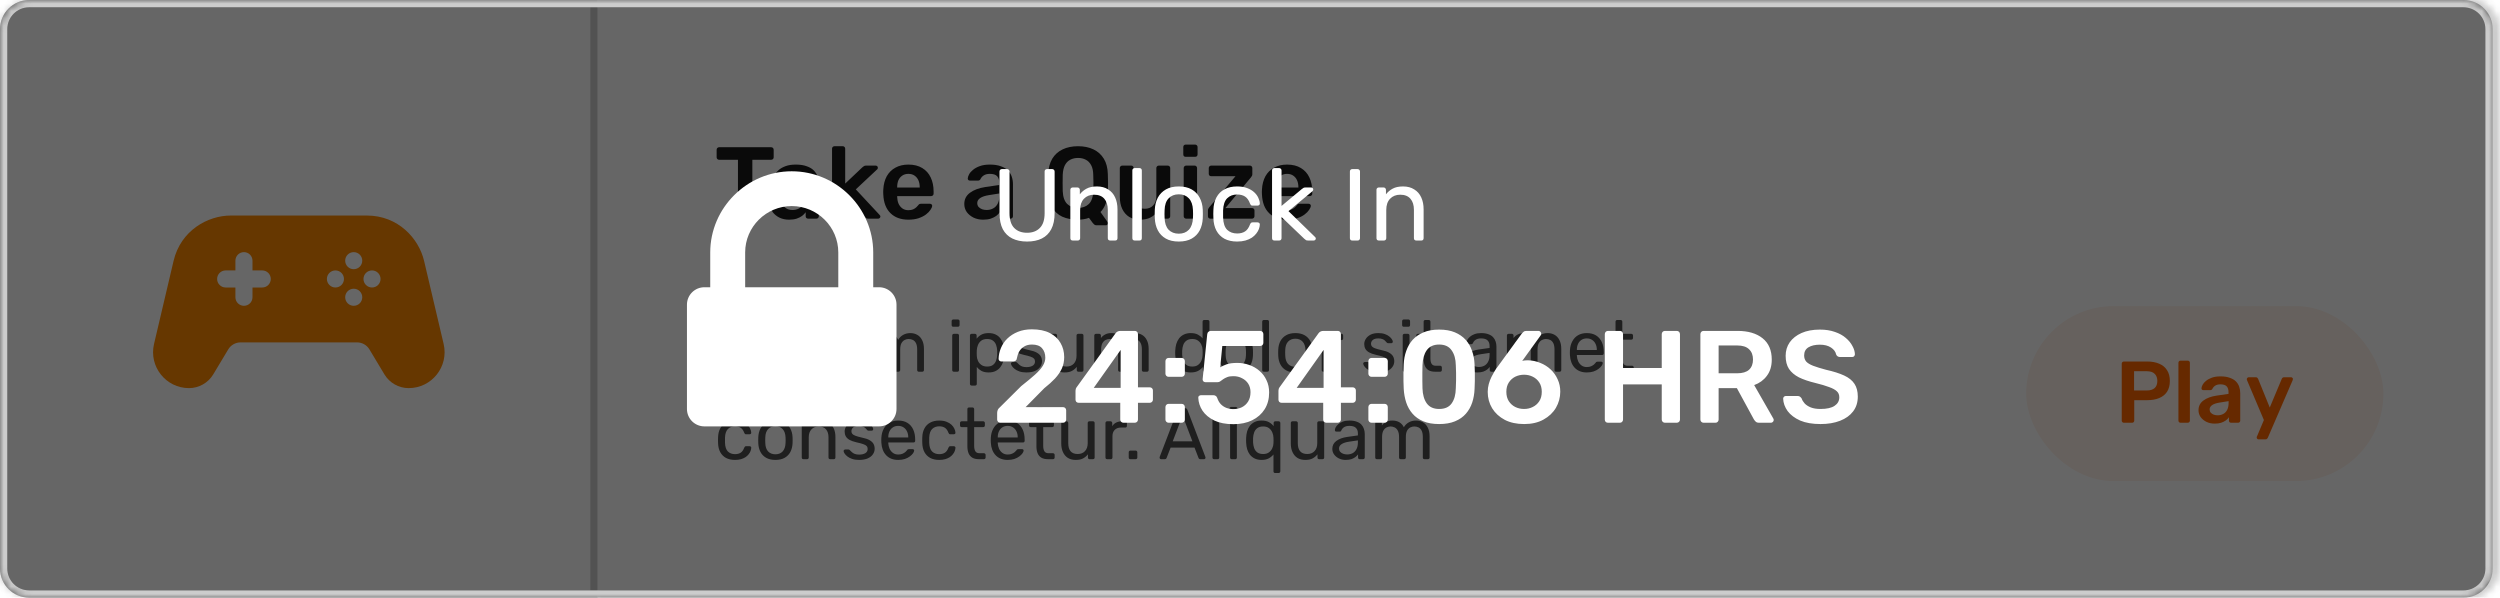 <svg width="343" height="82" viewBox="0 0 343 82" fill="none" xmlns="http://www.w3.org/2000/svg">
<g clip-path="url(#clip0_23_10767)">
<path d="M0.5 4C0.5 2.067 2.067 0.5 4 0.5H81.5V81.5H4C2.067 81.5 0.5 79.933 0.5 78V4Z" fill="white"/>
<path d="M0.5 4C0.5 2.067 2.067 0.5 4 0.5H81.5V81.5H4C2.067 81.5 0.5 79.933 0.5 78V4Z" stroke="#CCCCCC"/>
<path fill-rule="evenodd" clip-rule="evenodd" d="M58.185 35.797L60.867 47.191C61.595 50.287 59.244 53.251 56.067 53.251C54.714 53.251 53.442 52.531 52.747 51.372L50.682 47.931C50.328 47.342 49.682 46.976 48.996 46.976H33.004C32.317 46.976 31.671 47.341 31.318 47.93L29.253 51.372C28.558 52.531 27.286 53.251 25.934 53.251C22.753 53.251 20.405 50.284 21.133 47.191L23.814 35.797C24.801 31.603 28.521 29.571 31.674 29.571H50.326C54.634 29.571 57.464 32.727 58.185 35.797ZM34.641 39.445H35.98C36.627 39.445 37.151 38.921 37.151 38.274C37.151 37.627 36.627 37.102 35.98 37.102H34.641V35.764C34.641 35.117 34.117 34.592 33.469 34.592C32.822 34.592 32.298 35.117 32.298 35.764V37.102H30.959C30.312 37.102 29.788 37.627 29.788 38.274C29.788 38.921 30.312 39.445 30.959 39.445H32.298V40.784C32.298 41.431 32.822 41.956 33.469 41.956C34.117 41.956 34.641 41.431 34.641 40.784V39.445ZM46.02 39.445C45.373 39.445 44.849 38.92 44.849 38.274C44.849 37.627 45.374 37.102 46.02 37.102C46.667 37.102 47.192 37.627 47.192 38.274C47.192 38.92 46.667 39.445 46.02 39.445ZM47.359 40.784C47.359 41.431 47.884 41.956 48.53 41.956C49.177 41.956 49.702 41.431 49.702 40.784C49.702 40.137 49.177 39.612 48.53 39.612C47.884 39.612 47.359 40.137 47.359 40.784ZM48.53 36.935C47.884 36.935 47.359 36.41 47.359 35.764C47.359 35.117 47.884 34.592 48.53 34.592C49.177 34.592 49.702 35.117 49.702 35.764C49.702 36.41 49.177 36.935 48.53 36.935ZM49.869 38.274C49.869 38.92 50.394 39.445 51.041 39.445C51.687 39.445 52.212 38.92 52.212 38.274C52.212 37.627 51.687 37.102 51.041 37.102C50.394 37.102 49.869 37.627 49.869 38.274Z" fill="#FF8900"/>
<mask id="path-3-inside-1_23_10767" fill="white">
<path d="M82 0H339C341.209 0 343 1.791 343 4V78C343 80.209 341.209 82 339 82H82V0Z"/>
</mask>
<path d="M82 0H339C341.209 0 343 1.791 343 4V78C343 80.209 341.209 82 339 82H82V0Z" fill="white"/>
<path d="M82 -1H339C341.761 -1 344 1.239 344 4H342C342 2.343 340.657 1 339 1H82V-1ZM344 78C344 80.761 341.761 83 339 83H82V81H339C340.657 81 342 79.657 342 78H344ZM82 82V0V82ZM339 -1C341.761 -1 344 1.239 344 4V78C344 80.761 341.761 83 339 83V81C340.657 81 342 79.657 342 78V4C342 2.343 340.657 1 339 1V-1Z" fill="#CCCCCC" mask="url(#path-3-inside-1_23_10767)"/>
<path d="M101.584 30C101.491 30 101.411 29.967 101.346 29.902C101.281 29.837 101.248 29.757 101.248 29.664V21.922H98.658C98.565 21.922 98.485 21.889 98.42 21.824C98.355 21.759 98.322 21.679 98.322 21.586V20.55C98.322 20.447 98.355 20.363 98.42 20.298C98.485 20.233 98.565 20.2 98.658 20.2H105.798C105.901 20.2 105.985 20.233 106.05 20.298C106.115 20.363 106.148 20.447 106.148 20.55V21.586C106.148 21.679 106.115 21.759 106.05 21.824C105.985 21.889 105.901 21.922 105.798 21.922H103.222V29.664C103.222 29.757 103.189 29.837 103.124 29.902C103.059 29.967 102.975 30 102.872 30H101.584ZM108.257 30.14C107.771 30.14 107.333 30.047 106.941 29.86C106.549 29.664 106.236 29.407 106.003 29.09C105.779 28.763 105.667 28.399 105.667 27.998C105.667 27.345 105.928 26.827 106.451 26.444C106.983 26.052 107.683 25.791 108.551 25.66L110.469 25.38V25.086C110.469 24.694 110.371 24.391 110.175 24.176C109.979 23.961 109.643 23.854 109.167 23.854C108.831 23.854 108.555 23.924 108.341 24.064C108.135 24.195 107.981 24.372 107.879 24.596C107.804 24.717 107.697 24.778 107.557 24.778H106.451C106.348 24.778 106.269 24.75 106.213 24.694C106.166 24.638 106.143 24.563 106.143 24.47C106.152 24.321 106.213 24.139 106.325 23.924C106.437 23.709 106.614 23.504 106.857 23.308C107.099 23.103 107.412 22.93 107.795 22.79C108.177 22.65 108.639 22.58 109.181 22.58C109.769 22.58 110.263 22.655 110.665 22.804C111.075 22.944 111.402 23.135 111.645 23.378C111.887 23.621 112.065 23.905 112.177 24.232C112.289 24.559 112.345 24.904 112.345 25.268V29.664C112.345 29.757 112.312 29.837 112.247 29.902C112.181 29.967 112.102 30 112.009 30H110.875C110.772 30 110.688 29.967 110.623 29.902C110.567 29.837 110.539 29.757 110.539 29.664V29.118C110.417 29.295 110.254 29.463 110.049 29.622C109.843 29.771 109.591 29.897 109.293 30C109.003 30.093 108.658 30.14 108.257 30.14ZM108.733 28.81C109.059 28.81 109.353 28.74 109.615 28.6C109.885 28.46 110.095 28.245 110.245 27.956C110.403 27.657 110.483 27.284 110.483 26.836V26.542L109.083 26.766C108.532 26.85 108.121 26.985 107.851 27.172C107.58 27.359 107.445 27.587 107.445 27.858C107.445 28.063 107.505 28.241 107.627 28.39C107.757 28.53 107.921 28.637 108.117 28.712C108.313 28.777 108.518 28.81 108.733 28.81ZM114.491 30C114.397 30 114.318 29.967 114.253 29.902C114.187 29.837 114.155 29.757 114.155 29.664V20.396C114.155 20.303 114.187 20.223 114.253 20.158C114.318 20.093 114.397 20.06 114.491 20.06H115.625C115.727 20.06 115.807 20.093 115.863 20.158C115.928 20.223 115.961 20.303 115.961 20.396V25.184L118.313 22.958C118.397 22.883 118.471 22.827 118.537 22.79C118.602 22.743 118.7 22.72 118.831 22.72H120.133C120.226 22.72 120.301 22.748 120.357 22.804C120.413 22.86 120.441 22.935 120.441 23.028C120.441 23.065 120.431 23.107 120.413 23.154C120.394 23.201 120.357 23.243 120.301 23.28L117.417 25.982L120.651 29.454C120.744 29.547 120.791 29.627 120.791 29.692C120.791 29.785 120.758 29.86 120.693 29.916C120.637 29.972 120.567 30 120.483 30H119.153C119.013 30 118.91 29.981 118.845 29.944C118.789 29.897 118.719 29.837 118.635 29.762L115.961 26.948V29.664C115.961 29.757 115.928 29.837 115.863 29.902C115.807 29.967 115.727 30 115.625 30H114.491ZM124.632 30.14C123.596 30.14 122.775 29.841 122.168 29.244C121.562 28.647 121.235 27.797 121.188 26.696C121.179 26.603 121.174 26.486 121.174 26.346C121.174 26.197 121.179 26.08 121.188 25.996C121.226 25.296 121.384 24.689 121.664 24.176C121.954 23.663 122.35 23.271 122.854 23C123.358 22.72 123.951 22.58 124.632 22.58C125.388 22.58 126.023 22.739 126.536 23.056C127.05 23.364 127.437 23.798 127.698 24.358C127.96 24.909 128.09 25.548 128.09 26.276V26.57C128.09 26.663 128.058 26.743 127.992 26.808C127.927 26.873 127.843 26.906 127.74 26.906H123.092C123.092 26.906 123.092 26.92 123.092 26.948C123.092 26.976 123.092 26.999 123.092 27.018C123.102 27.345 123.162 27.648 123.274 27.928C123.396 28.199 123.568 28.418 123.792 28.586C124.026 28.754 124.301 28.838 124.618 28.838C124.88 28.838 125.099 28.801 125.276 28.726C125.454 28.642 125.598 28.549 125.71 28.446C125.822 28.343 125.902 28.259 125.948 28.194C126.032 28.082 126.098 28.017 126.144 27.998C126.2 27.97 126.28 27.956 126.382 27.956H127.586C127.68 27.956 127.754 27.984 127.81 28.04C127.876 28.096 127.904 28.166 127.894 28.25C127.885 28.399 127.806 28.581 127.656 28.796C127.516 29.011 127.311 29.221 127.04 29.426C126.77 29.631 126.429 29.804 126.018 29.944C125.617 30.075 125.155 30.14 124.632 30.14ZM123.092 25.73H126.186V25.688C126.186 25.324 126.126 25.007 126.004 24.736C125.883 24.465 125.706 24.251 125.472 24.092C125.239 23.933 124.959 23.854 124.632 23.854C124.306 23.854 124.026 23.933 123.792 24.092C123.559 24.251 123.382 24.465 123.26 24.736C123.148 25.007 123.092 25.324 123.092 25.688V25.73ZM134.89 30.14C134.404 30.14 133.966 30.047 133.574 29.86C133.182 29.664 132.869 29.407 132.636 29.09C132.412 28.763 132.3 28.399 132.3 27.998C132.3 27.345 132.561 26.827 133.084 26.444C133.616 26.052 134.316 25.791 135.184 25.66L137.102 25.38V25.086C137.102 24.694 137.004 24.391 136.808 24.176C136.612 23.961 136.276 23.854 135.8 23.854C135.464 23.854 135.188 23.924 134.974 24.064C134.768 24.195 134.614 24.372 134.512 24.596C134.437 24.717 134.33 24.778 134.19 24.778H133.084C132.981 24.778 132.902 24.75 132.846 24.694C132.799 24.638 132.776 24.563 132.776 24.47C132.785 24.321 132.846 24.139 132.958 23.924C133.07 23.709 133.247 23.504 133.49 23.308C133.732 23.103 134.045 22.93 134.428 22.79C134.81 22.65 135.272 22.58 135.814 22.58C136.402 22.58 136.896 22.655 137.298 22.804C137.708 22.944 138.035 23.135 138.278 23.378C138.52 23.621 138.698 23.905 138.81 24.232C138.922 24.559 138.978 24.904 138.978 25.268V29.664C138.978 29.757 138.945 29.837 138.88 29.902C138.814 29.967 138.735 30 138.642 30H137.508C137.405 30 137.321 29.967 137.256 29.902C137.2 29.837 137.172 29.757 137.172 29.664V29.118C137.05 29.295 136.887 29.463 136.682 29.622C136.476 29.771 136.224 29.897 135.926 30C135.636 30.093 135.291 30.14 134.89 30.14ZM135.366 28.81C135.692 28.81 135.986 28.74 136.248 28.6C136.518 28.46 136.728 28.245 136.878 27.956C137.036 27.657 137.116 27.284 137.116 26.836V26.542L135.716 26.766C135.165 26.85 134.754 26.985 134.484 27.172C134.213 27.359 134.078 27.587 134.078 27.858C134.078 28.063 134.138 28.241 134.26 28.39C134.39 28.53 134.554 28.637 134.75 28.712C134.946 28.777 135.151 28.81 135.366 28.81ZM150.427 30.91C150.296 30.91 150.189 30.868 150.105 30.784C150.03 30.709 149.969 30.644 149.923 30.588L149.405 29.888C148.966 30.056 148.467 30.14 147.907 30.14C147.076 30.14 146.357 30.005 145.751 29.734C145.153 29.454 144.687 29.029 144.351 28.46C144.024 27.881 143.842 27.163 143.805 26.304C143.795 25.903 143.791 25.506 143.791 25.114C143.791 24.722 143.795 24.321 143.805 23.91C143.842 23.061 144.029 22.351 144.365 21.782C144.71 21.213 145.186 20.783 145.793 20.494C146.399 20.205 147.104 20.06 147.907 20.06C148.709 20.06 149.414 20.205 150.021 20.494C150.627 20.783 151.103 21.213 151.449 21.782C151.794 22.351 151.976 23.061 151.995 23.91C152.013 24.321 152.023 24.722 152.023 25.114C152.023 25.506 152.013 25.903 151.995 26.304C151.948 27.527 151.612 28.455 150.987 29.09L151.967 30.476C151.976 30.485 151.985 30.499 151.995 30.518C152.004 30.546 152.009 30.579 152.009 30.616C152.018 30.7 151.99 30.77 151.925 30.826C151.869 30.882 151.803 30.91 151.729 30.91H150.427ZM147.907 28.53C148.504 28.53 148.994 28.353 149.377 27.998C149.759 27.634 149.965 27.046 149.993 26.234C150.011 25.823 150.021 25.445 150.021 25.1C150.021 24.745 150.011 24.367 149.993 23.966C149.983 23.425 149.885 22.986 149.699 22.65C149.512 22.305 149.265 22.057 148.957 21.908C148.658 21.749 148.308 21.67 147.907 21.67C147.515 21.67 147.165 21.749 146.857 21.908C146.549 22.057 146.301 22.305 146.115 22.65C145.937 22.986 145.835 23.425 145.807 23.966C145.797 24.367 145.793 24.745 145.793 25.1C145.793 25.445 145.797 25.823 145.807 26.234C145.844 27.046 146.054 27.634 146.437 27.998C146.819 28.353 147.309 28.53 147.907 28.53ZM156.409 30.14C155.84 30.14 155.345 30.014 154.925 29.762C154.515 29.501 154.197 29.137 153.973 28.67C153.749 28.194 153.637 27.634 153.637 26.99V23.056C153.637 22.963 153.67 22.883 153.735 22.818C153.801 22.753 153.88 22.72 153.973 22.72H155.205C155.308 22.72 155.387 22.753 155.443 22.818C155.509 22.883 155.541 22.963 155.541 23.056V26.906C155.541 28.063 156.05 28.642 157.067 28.642C157.553 28.642 157.935 28.488 158.215 28.18C158.505 27.872 158.649 27.447 158.649 26.906V23.056C158.649 22.963 158.682 22.883 158.747 22.818C158.813 22.753 158.892 22.72 158.985 22.72H160.217C160.311 22.72 160.39 22.753 160.455 22.818C160.521 22.883 160.553 22.963 160.553 23.056V29.664C160.553 29.757 160.521 29.837 160.455 29.902C160.39 29.967 160.311 30 160.217 30H159.083C158.981 30 158.897 29.967 158.831 29.902C158.775 29.837 158.747 29.757 158.747 29.664V29.09C158.495 29.417 158.183 29.673 157.809 29.86C157.436 30.047 156.969 30.14 156.409 30.14ZM162.739 30C162.645 30 162.566 29.967 162.501 29.902C162.435 29.837 162.403 29.757 162.403 29.664V23.056C162.403 22.963 162.435 22.883 162.501 22.818C162.566 22.753 162.645 22.72 162.739 22.72H163.901C164.003 22.72 164.083 22.753 164.139 22.818C164.204 22.883 164.237 22.963 164.237 23.056V29.664C164.237 29.757 164.204 29.837 164.139 29.902C164.083 29.967 164.003 30 163.901 30H162.739ZM162.683 21.516C162.58 21.516 162.496 21.488 162.431 21.432C162.375 21.367 162.347 21.283 162.347 21.18V20.172C162.347 20.079 162.375 19.999 162.431 19.934C162.496 19.869 162.58 19.836 162.683 19.836H163.957C164.059 19.836 164.143 19.869 164.209 19.934C164.274 19.999 164.307 20.079 164.307 20.172V21.18C164.307 21.283 164.274 21.367 164.209 21.432C164.143 21.488 164.059 21.516 163.957 21.516H162.683ZM166.066 30C165.963 30 165.879 29.967 165.814 29.902C165.758 29.837 165.73 29.757 165.73 29.664V28.866C165.73 28.782 165.749 28.703 165.786 28.628C165.833 28.544 165.879 28.474 165.926 28.418L169.51 24.176H166.178C166.085 24.176 166.005 24.148 165.94 24.092C165.875 24.027 165.842 23.943 165.842 23.84V23.056C165.842 22.963 165.875 22.883 165.94 22.818C166.005 22.753 166.085 22.72 166.178 22.72H171.484C171.587 22.72 171.666 22.753 171.722 22.818C171.787 22.883 171.82 22.963 171.82 23.056V23.91C171.82 23.994 171.801 24.069 171.764 24.134C171.727 24.199 171.68 24.269 171.624 24.344L168.124 28.544H171.778C171.871 28.544 171.951 28.577 172.016 28.642C172.081 28.698 172.114 28.777 172.114 28.88V29.664C172.114 29.757 172.081 29.837 172.016 29.902C171.951 29.967 171.871 30 171.778 30H166.066ZM176.585 30.14C175.549 30.14 174.728 29.841 174.121 29.244C173.515 28.647 173.188 27.797 173.141 26.696C173.132 26.603 173.127 26.486 173.127 26.346C173.127 26.197 173.132 26.08 173.141 25.996C173.179 25.296 173.337 24.689 173.617 24.176C173.907 23.663 174.303 23.271 174.807 23C175.311 22.72 175.904 22.58 176.585 22.58C177.341 22.58 177.976 22.739 178.489 23.056C179.003 23.364 179.39 23.798 179.651 24.358C179.913 24.909 180.043 25.548 180.043 26.276V26.57C180.043 26.663 180.011 26.743 179.945 26.808C179.88 26.873 179.796 26.906 179.693 26.906H175.045C175.045 26.906 175.045 26.92 175.045 26.948C175.045 26.976 175.045 26.999 175.045 27.018C175.055 27.345 175.115 27.648 175.227 27.928C175.349 28.199 175.521 28.418 175.745 28.586C175.979 28.754 176.254 28.838 176.571 28.838C176.833 28.838 177.052 28.801 177.229 28.726C177.407 28.642 177.551 28.549 177.663 28.446C177.775 28.343 177.855 28.259 177.901 28.194C177.985 28.082 178.051 28.017 178.097 27.998C178.153 27.97 178.233 27.956 178.335 27.956H179.539C179.633 27.956 179.707 27.984 179.763 28.04C179.829 28.096 179.857 28.166 179.847 28.25C179.838 28.399 179.759 28.581 179.609 28.796C179.469 29.011 179.264 29.221 178.993 29.426C178.723 29.631 178.382 29.804 177.971 29.944C177.57 30.075 177.108 30.14 176.585 30.14ZM175.045 25.73H178.139V25.688C178.139 25.324 178.079 25.007 177.957 24.736C177.836 24.465 177.659 24.251 177.425 24.092C177.192 23.933 176.912 23.854 176.585 23.854C176.259 23.854 175.979 23.933 175.745 24.092C175.512 24.251 175.335 24.465 175.213 24.736C175.101 25.007 175.045 25.324 175.045 25.688V25.73Z" fill="#1A1A1A"/>
<path d="M99.1 51C99.027 51 98.97 50.98 98.93 50.94C98.89 50.893 98.87 50.837 98.87 50.77V44.23C98.87 44.163 98.89 44.11 98.93 44.07C98.97 44.023 99.027 44 99.1 44H99.63C99.697 44 99.75 44.023 99.79 44.07C99.83 44.11 99.85 44.163 99.85 44.23V50.13H103.18C103.253 50.13 103.31 50.153 103.35 50.2C103.39 50.24 103.41 50.297 103.41 50.37V50.77C103.41 50.837 103.39 50.893 103.35 50.94C103.31 50.98 103.253 51 103.18 51H99.1ZM106.397 51.1C105.891 51.1 105.467 51.003 105.127 50.81C104.787 50.617 104.527 50.35 104.347 50.01C104.167 49.663 104.067 49.27 104.047 48.83C104.041 48.717 104.037 48.573 104.037 48.4C104.037 48.22 104.041 48.077 104.047 47.97C104.067 47.523 104.167 47.13 104.347 46.79C104.534 46.45 104.797 46.183 105.137 45.99C105.477 45.797 105.897 45.7 106.397 45.7C106.897 45.7 107.317 45.797 107.657 45.99C107.997 46.183 108.257 46.45 108.437 46.79C108.624 47.13 108.727 47.523 108.747 47.97C108.754 48.077 108.757 48.22 108.757 48.4C108.757 48.573 108.754 48.717 108.747 48.83C108.727 49.27 108.627 49.663 108.447 50.01C108.267 50.35 108.007 50.617 107.667 50.81C107.327 51.003 106.904 51.1 106.397 51.1ZM106.397 50.33C106.811 50.33 107.141 50.2 107.387 49.94C107.634 49.673 107.767 49.287 107.787 48.78C107.794 48.68 107.797 48.553 107.797 48.4C107.797 48.247 107.794 48.12 107.787 48.02C107.767 47.513 107.634 47.13 107.387 46.87C107.141 46.603 106.811 46.47 106.397 46.47C105.984 46.47 105.651 46.603 105.397 46.87C105.151 47.13 105.021 47.513 105.007 48.02C105.001 48.12 104.997 48.247 104.997 48.4C104.997 48.553 105.001 48.68 105.007 48.78C105.021 49.287 105.151 49.673 105.397 49.94C105.651 50.2 105.984 50.33 106.397 50.33ZM110.24 51C110.173 51 110.116 50.98 110.07 50.94C110.03 50.893 110.01 50.837 110.01 50.77V46.04C110.01 45.973 110.03 45.917 110.07 45.87C110.116 45.823 110.173 45.8 110.24 45.8H110.7C110.766 45.8 110.823 45.823 110.87 45.87C110.916 45.917 110.94 45.973 110.94 46.04V46.48C111.073 46.253 111.256 46.083 111.49 45.97C111.723 45.857 112.003 45.8 112.33 45.8H112.73C112.796 45.8 112.85 45.823 112.89 45.87C112.93 45.91 112.95 45.963 112.95 46.03V46.44C112.95 46.507 112.93 46.56 112.89 46.6C112.85 46.64 112.796 46.66 112.73 46.66H112.13C111.77 46.66 111.486 46.767 111.28 46.98C111.073 47.187 110.97 47.47 110.97 47.83V50.77C110.97 50.837 110.946 50.893 110.9 50.94C110.853 50.98 110.796 51 110.73 51H110.24ZM115.781 51.1C115.094 51.1 114.547 50.89 114.141 50.47C113.734 50.043 113.511 49.463 113.471 48.73C113.464 48.643 113.461 48.533 113.461 48.4C113.461 48.26 113.464 48.147 113.471 48.06C113.497 47.587 113.607 47.173 113.801 46.82C113.994 46.46 114.257 46.183 114.591 45.99C114.931 45.797 115.327 45.7 115.781 45.7C116.287 45.7 116.711 45.807 117.051 46.02C117.397 46.233 117.661 46.537 117.841 46.93C118.021 47.323 118.111 47.783 118.111 48.31V48.48C118.111 48.553 118.087 48.61 118.041 48.65C118.001 48.69 117.947 48.71 117.881 48.71H114.421C114.421 48.717 114.421 48.73 114.421 48.75C114.421 48.77 114.421 48.787 114.421 48.8C114.434 49.073 114.494 49.33 114.601 49.57C114.707 49.803 114.861 49.993 115.061 50.14C115.261 50.287 115.501 50.36 115.781 50.36C116.021 50.36 116.221 50.323 116.381 50.25C116.541 50.177 116.671 50.097 116.771 50.01C116.871 49.917 116.937 49.847 116.971 49.8C117.031 49.713 117.077 49.663 117.111 49.65C117.144 49.63 117.197 49.62 117.271 49.62H117.751C117.817 49.62 117.871 49.64 117.911 49.68C117.957 49.713 117.977 49.763 117.971 49.83C117.964 49.93 117.911 50.053 117.811 50.2C117.711 50.34 117.567 50.48 117.381 50.62C117.194 50.76 116.967 50.877 116.701 50.97C116.434 51.057 116.127 51.1 115.781 51.1ZM114.421 48.02H117.161V47.99C117.161 47.69 117.104 47.423 116.991 47.19C116.884 46.957 116.727 46.773 116.521 46.64C116.314 46.5 116.067 46.43 115.781 46.43C115.494 46.43 115.247 46.5 115.041 46.64C114.841 46.773 114.687 46.957 114.581 47.19C114.474 47.423 114.421 47.69 114.421 47.99V48.02ZM119.536 51C119.47 51 119.413 50.98 119.366 50.94C119.326 50.893 119.306 50.837 119.306 50.77V46.03C119.306 45.963 119.326 45.91 119.366 45.87C119.413 45.823 119.47 45.8 119.536 45.8H119.986C120.053 45.8 120.106 45.823 120.146 45.87C120.193 45.91 120.216 45.963 120.216 46.03V46.38C120.37 46.173 120.563 46.01 120.796 45.89C121.03 45.763 121.31 45.7 121.636 45.7C122.39 45.693 122.923 46 123.236 46.62C123.39 46.34 123.613 46.117 123.906 45.95C124.2 45.783 124.533 45.7 124.906 45.7C125.253 45.7 125.566 45.78 125.846 45.94C126.133 46.1 126.356 46.343 126.516 46.67C126.683 46.99 126.766 47.393 126.766 47.88V50.77C126.766 50.837 126.743 50.893 126.696 50.94C126.656 50.98 126.603 51 126.536 51H126.066C126 51 125.943 50.98 125.896 50.94C125.856 50.893 125.836 50.837 125.836 50.77V47.97C125.836 47.597 125.783 47.303 125.676 47.09C125.57 46.877 125.426 46.727 125.246 46.64C125.066 46.553 124.87 46.51 124.656 46.51C124.483 46.51 124.306 46.553 124.126 46.64C123.946 46.727 123.796 46.877 123.676 47.09C123.563 47.303 123.506 47.597 123.506 47.97V50.77C123.506 50.837 123.483 50.893 123.436 50.94C123.396 50.98 123.343 51 123.276 51H122.806C122.74 51 122.683 50.98 122.636 50.94C122.596 50.893 122.576 50.837 122.576 50.77V47.97C122.576 47.597 122.52 47.303 122.406 47.09C122.293 46.877 122.146 46.727 121.966 46.64C121.786 46.553 121.596 46.51 121.396 46.51C121.223 46.51 121.046 46.553 120.866 46.64C120.686 46.727 120.536 46.877 120.416 47.09C120.303 47.303 120.246 47.593 120.246 47.96V50.77C120.246 50.837 120.223 50.893 120.176 50.94C120.136 50.98 120.083 51 120.016 51H119.536ZM130.874 51C130.808 51 130.751 50.98 130.704 50.94C130.664 50.893 130.644 50.837 130.644 50.77V46.03C130.644 45.963 130.664 45.91 130.704 45.87C130.751 45.823 130.808 45.8 130.874 45.8H131.354C131.421 45.8 131.474 45.823 131.514 45.87C131.554 45.91 131.574 45.963 131.574 46.03V50.77C131.574 50.837 131.554 50.893 131.514 50.94C131.474 50.98 131.421 51 131.354 51H130.874ZM130.794 44.83C130.728 44.83 130.671 44.81 130.624 44.77C130.584 44.723 130.564 44.667 130.564 44.6V44.06C130.564 43.993 130.584 43.94 130.624 43.9C130.671 43.853 130.728 43.83 130.794 43.83H131.424C131.491 43.83 131.544 43.853 131.584 43.9C131.631 43.94 131.654 43.993 131.654 44.06V44.6C131.654 44.667 131.631 44.723 131.584 44.77C131.544 44.81 131.491 44.83 131.424 44.83H130.794ZM133.306 52.9C133.24 52.9 133.183 52.877 133.136 52.83C133.096 52.79 133.076 52.737 133.076 52.67V46.03C133.076 45.963 133.096 45.91 133.136 45.87C133.183 45.823 133.24 45.8 133.306 45.8H133.766C133.833 45.8 133.886 45.823 133.926 45.87C133.973 45.91 133.996 45.963 133.996 46.03V46.47C134.156 46.25 134.37 46.067 134.636 45.92C134.903 45.773 135.236 45.7 135.636 45.7C136.01 45.7 136.326 45.763 136.586 45.89C136.853 46.017 137.07 46.19 137.236 46.41C137.41 46.63 137.54 46.88 137.626 47.16C137.713 47.44 137.76 47.74 137.766 48.06C137.773 48.167 137.776 48.28 137.776 48.4C137.776 48.52 137.773 48.633 137.766 48.74C137.76 49.053 137.713 49.353 137.626 49.64C137.54 49.92 137.41 50.17 137.236 50.39C137.07 50.603 136.853 50.777 136.586 50.91C136.326 51.037 136.01 51.1 135.636 51.1C135.25 51.1 134.923 51.03 134.656 50.89C134.396 50.743 134.183 50.563 134.016 50.35V52.67C134.016 52.737 133.996 52.79 133.956 52.83C133.916 52.877 133.86 52.9 133.786 52.9H133.306ZM135.426 50.29C135.773 50.29 136.043 50.217 136.236 50.07C136.436 49.917 136.58 49.72 136.666 49.48C136.753 49.233 136.803 48.97 136.816 48.69C136.823 48.497 136.823 48.303 136.816 48.11C136.803 47.83 136.753 47.57 136.666 47.33C136.58 47.083 136.436 46.887 136.236 46.74C136.043 46.587 135.773 46.51 135.426 46.51C135.1 46.51 134.833 46.587 134.626 46.74C134.426 46.893 134.276 47.09 134.176 47.33C134.083 47.563 134.03 47.803 134.016 48.05C134.01 48.157 134.006 48.283 134.006 48.43C134.006 48.577 134.01 48.707 134.016 48.82C134.023 49.053 134.076 49.283 134.176 49.51C134.283 49.737 134.44 49.923 134.646 50.07C134.853 50.217 135.113 50.29 135.426 50.29ZM140.823 51.1C140.45 51.1 140.13 51.053 139.863 50.96C139.597 50.867 139.38 50.753 139.213 50.62C139.047 50.487 138.92 50.353 138.833 50.22C138.753 50.087 138.71 49.98 138.703 49.9C138.697 49.827 138.72 49.77 138.773 49.73C138.827 49.69 138.88 49.67 138.933 49.67H139.373C139.413 49.67 139.443 49.677 139.463 49.69C139.49 49.697 139.523 49.723 139.563 49.77C139.65 49.863 139.747 49.957 139.853 50.05C139.96 50.143 140.09 50.22 140.243 50.28C140.403 50.34 140.6 50.37 140.833 50.37C141.173 50.37 141.453 50.307 141.673 50.18C141.893 50.047 142.003 49.853 142.003 49.6C142.003 49.433 141.957 49.3 141.863 49.2C141.777 49.1 141.617 49.01 141.383 48.93C141.157 48.85 140.843 48.767 140.443 48.68C140.043 48.587 139.727 48.473 139.493 48.34C139.26 48.2 139.093 48.037 138.993 47.85C138.893 47.657 138.843 47.44 138.843 47.2C138.843 46.953 138.917 46.717 139.063 46.49C139.21 46.257 139.423 46.067 139.703 45.92C139.99 45.773 140.347 45.7 140.773 45.7C141.12 45.7 141.417 45.743 141.663 45.83C141.91 45.917 142.113 46.027 142.273 46.16C142.433 46.287 142.553 46.413 142.633 46.54C142.713 46.667 142.757 46.773 142.763 46.86C142.77 46.927 142.75 46.983 142.703 47.03C142.657 47.07 142.603 47.09 142.543 47.09H142.123C142.077 47.09 142.037 47.08 142.003 47.06C141.977 47.04 141.95 47.017 141.923 46.99C141.857 46.903 141.777 46.817 141.683 46.73C141.597 46.643 141.48 46.573 141.333 46.52C141.193 46.46 141.007 46.43 140.773 46.43C140.44 46.43 140.19 46.5 140.023 46.64C139.857 46.78 139.773 46.957 139.773 47.17C139.773 47.297 139.81 47.41 139.883 47.51C139.957 47.61 140.097 47.7 140.303 47.78C140.51 47.86 140.817 47.947 141.223 48.04C141.663 48.127 142.01 48.243 142.263 48.39C142.517 48.537 142.697 48.707 142.803 48.9C142.91 49.093 142.963 49.317 142.963 49.57C142.963 49.85 142.88 50.107 142.713 50.34C142.553 50.573 142.313 50.76 141.993 50.9C141.68 51.033 141.29 51.1 140.823 51.1ZM146.061 51.1C145.634 51.1 145.271 51.007 144.971 50.82C144.678 50.627 144.454 50.36 144.301 50.02C144.148 49.68 144.071 49.29 144.071 48.85V46.03C144.071 45.963 144.091 45.91 144.131 45.87C144.178 45.823 144.234 45.8 144.301 45.8H144.801C144.868 45.8 144.921 45.823 144.961 45.87C145.008 45.91 145.031 45.963 145.031 46.03V48.8C145.031 49.793 145.464 50.29 146.331 50.29C146.744 50.29 147.074 50.16 147.321 49.9C147.574 49.633 147.701 49.267 147.701 48.8V46.03C147.701 45.963 147.721 45.91 147.761 45.87C147.808 45.823 147.864 45.8 147.931 45.8H148.421C148.494 45.8 148.551 45.823 148.591 45.87C148.631 45.91 148.651 45.963 148.651 46.03V50.77C148.651 50.837 148.631 50.893 148.591 50.94C148.551 50.98 148.494 51 148.421 51H147.961C147.894 51 147.838 50.98 147.791 50.94C147.751 50.893 147.731 50.837 147.731 50.77V50.33C147.551 50.563 147.331 50.75 147.071 50.89C146.818 51.03 146.481 51.1 146.061 51.1ZM150.366 51C150.3 51 150.243 50.98 150.196 50.94C150.156 50.893 150.136 50.837 150.136 50.77V46.03C150.136 45.963 150.156 45.91 150.196 45.87C150.243 45.823 150.3 45.8 150.366 45.8H150.816C150.883 45.8 150.936 45.823 150.976 45.87C151.023 45.91 151.046 45.963 151.046 46.03V46.38C151.2 46.173 151.393 46.01 151.626 45.89C151.86 45.763 152.14 45.7 152.466 45.7C153.22 45.693 153.753 46 154.066 46.62C154.22 46.34 154.443 46.117 154.736 45.95C155.03 45.783 155.363 45.7 155.736 45.7C156.083 45.7 156.396 45.78 156.676 45.94C156.963 46.1 157.186 46.343 157.346 46.67C157.513 46.99 157.596 47.393 157.596 47.88V50.77C157.596 50.837 157.573 50.893 157.526 50.94C157.486 50.98 157.433 51 157.366 51H156.896C156.83 51 156.773 50.98 156.726 50.94C156.686 50.893 156.666 50.837 156.666 50.77V47.97C156.666 47.597 156.613 47.303 156.506 47.09C156.4 46.877 156.256 46.727 156.076 46.64C155.896 46.553 155.7 46.51 155.486 46.51C155.313 46.51 155.136 46.553 154.956 46.64C154.776 46.727 154.626 46.877 154.506 47.09C154.393 47.303 154.336 47.597 154.336 47.97V50.77C154.336 50.837 154.313 50.893 154.266 50.94C154.226 50.98 154.173 51 154.106 51H153.636C153.57 51 153.513 50.98 153.466 50.94C153.426 50.893 153.406 50.837 153.406 50.77V47.97C153.406 47.597 153.35 47.303 153.236 47.09C153.123 46.877 152.976 46.727 152.796 46.64C152.616 46.553 152.426 46.51 152.226 46.51C152.053 46.51 151.876 46.553 151.696 46.64C151.516 46.727 151.366 46.877 151.246 47.09C151.133 47.303 151.076 47.593 151.076 47.96V50.77C151.076 50.837 151.053 50.893 151.006 50.94C150.966 50.98 150.913 51 150.846 51H150.366ZM163.374 51.1C163.008 51.1 162.691 51.037 162.424 50.91C162.158 50.777 161.938 50.6 161.764 50.38C161.598 50.153 161.471 49.897 161.384 49.61C161.304 49.323 161.258 49.02 161.244 48.7C161.238 48.593 161.234 48.493 161.234 48.4C161.234 48.307 161.238 48.207 161.244 48.1C161.258 47.787 161.304 47.487 161.384 47.2C161.471 46.913 161.598 46.657 161.764 46.43C161.938 46.203 162.158 46.027 162.424 45.9C162.691 45.767 163.008 45.7 163.374 45.7C163.768 45.7 164.094 45.77 164.354 45.91C164.614 46.05 164.828 46.223 164.994 46.43V44.13C164.994 44.063 165.014 44.01 165.054 43.97C165.101 43.923 165.158 43.9 165.224 43.9H165.704C165.771 43.9 165.824 43.923 165.864 43.97C165.911 44.01 165.934 44.063 165.934 44.13V50.77C165.934 50.837 165.911 50.893 165.864 50.94C165.824 50.98 165.771 51 165.704 51H165.254C165.181 51 165.124 50.98 165.084 50.94C165.044 50.893 165.024 50.837 165.024 50.77V50.35C164.858 50.563 164.641 50.743 164.374 50.89C164.108 51.03 163.774 51.1 163.374 51.1ZM163.584 50.29C163.918 50.29 164.184 50.213 164.384 50.06C164.584 49.907 164.734 49.713 164.834 49.48C164.934 49.24 164.988 48.997 164.994 48.75C165.001 48.643 165.004 48.517 165.004 48.37C165.004 48.217 165.001 48.087 164.994 47.98C164.988 47.747 164.931 47.517 164.824 47.29C164.724 47.063 164.571 46.877 164.364 46.73C164.164 46.583 163.904 46.51 163.584 46.51C163.244 46.51 162.974 46.587 162.774 46.74C162.574 46.887 162.431 47.083 162.344 47.33C162.258 47.57 162.208 47.83 162.194 48.11C162.188 48.303 162.188 48.497 162.194 48.69C162.208 48.97 162.258 49.233 162.344 49.48C162.431 49.72 162.574 49.917 162.774 50.07C162.974 50.217 163.244 50.29 163.584 50.29ZM169.552 51.1C169.045 51.1 168.622 51.003 168.282 50.81C167.942 50.617 167.682 50.35 167.502 50.01C167.322 49.663 167.222 49.27 167.202 48.83C167.195 48.717 167.192 48.573 167.192 48.4C167.192 48.22 167.195 48.077 167.202 47.97C167.222 47.523 167.322 47.13 167.502 46.79C167.688 46.45 167.952 46.183 168.292 45.99C168.632 45.797 169.052 45.7 169.552 45.7C170.052 45.7 170.472 45.797 170.812 45.99C171.152 46.183 171.412 46.45 171.592 46.79C171.778 47.13 171.882 47.523 171.902 47.97C171.908 48.077 171.912 48.22 171.912 48.4C171.912 48.573 171.908 48.717 171.902 48.83C171.882 49.27 171.782 49.663 171.602 50.01C171.422 50.35 171.162 50.617 170.822 50.81C170.482 51.003 170.058 51.1 169.552 51.1ZM169.552 50.33C169.965 50.33 170.295 50.2 170.542 49.94C170.788 49.673 170.922 49.287 170.942 48.78C170.948 48.68 170.952 48.553 170.952 48.4C170.952 48.247 170.948 48.12 170.942 48.02C170.922 47.513 170.788 47.13 170.542 46.87C170.295 46.603 169.965 46.47 169.552 46.47C169.138 46.47 168.805 46.603 168.552 46.87C168.305 47.13 168.175 47.513 168.162 48.02C168.155 48.12 168.152 48.247 168.152 48.4C168.152 48.553 168.155 48.68 168.162 48.78C168.175 49.287 168.305 49.673 168.552 49.94C168.805 50.2 169.138 50.33 169.552 50.33ZM173.404 51C173.337 51 173.28 50.98 173.234 50.94C173.194 50.893 173.174 50.837 173.174 50.77V44.13C173.174 44.063 173.194 44.01 173.234 43.97C173.28 43.923 173.337 43.9 173.404 43.9H173.874C173.947 43.9 174.004 43.923 174.044 43.97C174.084 44.01 174.104 44.063 174.104 44.13V50.77C174.104 50.837 174.084 50.893 174.044 50.94C174.004 50.98 173.947 51 173.874 51H173.404ZM177.725 51.1C177.219 51.1 176.795 51.003 176.455 50.81C176.115 50.617 175.855 50.35 175.675 50.01C175.495 49.663 175.395 49.27 175.375 48.83C175.369 48.717 175.365 48.573 175.365 48.4C175.365 48.22 175.369 48.077 175.375 47.97C175.395 47.523 175.495 47.13 175.675 46.79C175.862 46.45 176.125 46.183 176.465 45.99C176.805 45.797 177.225 45.7 177.725 45.7C178.225 45.7 178.645 45.797 178.985 45.99C179.325 46.183 179.585 46.45 179.765 46.79C179.952 47.13 180.055 47.523 180.075 47.97C180.082 48.077 180.085 48.22 180.085 48.4C180.085 48.573 180.082 48.717 180.075 48.83C180.055 49.27 179.955 49.663 179.775 50.01C179.595 50.35 179.335 50.617 178.995 50.81C178.655 51.003 178.232 51.1 177.725 51.1ZM177.725 50.33C178.139 50.33 178.469 50.2 178.715 49.94C178.962 49.673 179.095 49.287 179.115 48.78C179.122 48.68 179.125 48.553 179.125 48.4C179.125 48.247 179.122 48.12 179.115 48.02C179.095 47.513 178.962 47.13 178.715 46.87C178.469 46.603 178.139 46.47 177.725 46.47C177.312 46.47 176.979 46.603 176.725 46.87C176.479 47.13 176.349 47.513 176.335 48.02C176.329 48.12 176.325 48.247 176.325 48.4C176.325 48.553 176.329 48.68 176.335 48.78C176.349 49.287 176.479 49.673 176.725 49.94C176.979 50.2 177.312 50.33 177.725 50.33ZM181.568 51C181.501 51 181.444 50.98 181.398 50.94C181.358 50.893 181.338 50.837 181.338 50.77V46.04C181.338 45.973 181.358 45.917 181.398 45.87C181.444 45.823 181.501 45.8 181.568 45.8H182.028C182.094 45.8 182.151 45.823 182.198 45.87C182.244 45.917 182.268 45.973 182.268 46.04V46.48C182.401 46.253 182.584 46.083 182.818 45.97C183.051 45.857 183.331 45.8 183.658 45.8H184.058C184.124 45.8 184.178 45.823 184.218 45.87C184.258 45.91 184.278 45.963 184.278 46.03V46.44C184.278 46.507 184.258 46.56 184.218 46.6C184.178 46.64 184.124 46.66 184.058 46.66H183.458C183.098 46.66 182.814 46.767 182.608 46.98C182.401 47.187 182.298 47.47 182.298 47.83V50.77C182.298 50.837 182.274 50.893 182.228 50.94C182.181 50.98 182.124 51 182.058 51H181.568ZM189.153 51.1C188.78 51.1 188.46 51.053 188.193 50.96C187.927 50.867 187.71 50.753 187.543 50.62C187.377 50.487 187.25 50.353 187.163 50.22C187.083 50.087 187.04 49.98 187.033 49.9C187.027 49.827 187.05 49.77 187.103 49.73C187.157 49.69 187.21 49.67 187.263 49.67H187.703C187.743 49.67 187.773 49.677 187.793 49.69C187.82 49.697 187.853 49.723 187.893 49.77C187.98 49.863 188.077 49.957 188.183 50.05C188.29 50.143 188.42 50.22 188.573 50.28C188.733 50.34 188.93 50.37 189.163 50.37C189.503 50.37 189.783 50.307 190.003 50.18C190.223 50.047 190.333 49.853 190.333 49.6C190.333 49.433 190.287 49.3 190.193 49.2C190.107 49.1 189.947 49.01 189.713 48.93C189.487 48.85 189.173 48.767 188.773 48.68C188.373 48.587 188.057 48.473 187.823 48.34C187.59 48.2 187.423 48.037 187.323 47.85C187.223 47.657 187.173 47.44 187.173 47.2C187.173 46.953 187.247 46.717 187.393 46.49C187.54 46.257 187.753 46.067 188.033 45.92C188.32 45.773 188.677 45.7 189.103 45.7C189.45 45.7 189.747 45.743 189.993 45.83C190.24 45.917 190.443 46.027 190.603 46.16C190.763 46.287 190.883 46.413 190.963 46.54C191.043 46.667 191.087 46.773 191.093 46.86C191.1 46.927 191.08 46.983 191.033 47.03C190.987 47.07 190.933 47.09 190.873 47.09H190.453C190.407 47.09 190.367 47.08 190.333 47.06C190.307 47.04 190.28 47.017 190.253 46.99C190.187 46.903 190.107 46.817 190.013 46.73C189.927 46.643 189.81 46.573 189.663 46.52C189.523 46.46 189.337 46.43 189.103 46.43C188.77 46.43 188.52 46.5 188.353 46.64C188.187 46.78 188.103 46.957 188.103 47.17C188.103 47.297 188.14 47.41 188.213 47.51C188.287 47.61 188.427 47.7 188.633 47.78C188.84 47.86 189.147 47.947 189.553 48.04C189.993 48.127 190.34 48.243 190.593 48.39C190.847 48.537 191.027 48.707 191.133 48.9C191.24 49.093 191.293 49.317 191.293 49.57C191.293 49.85 191.21 50.107 191.043 50.34C190.883 50.573 190.643 50.76 190.323 50.9C190.01 51.033 189.62 51.1 189.153 51.1ZM192.681 51C192.614 51 192.558 50.98 192.511 50.94C192.471 50.893 192.451 50.837 192.451 50.77V46.03C192.451 45.963 192.471 45.91 192.511 45.87C192.558 45.823 192.614 45.8 192.681 45.8H193.161C193.228 45.8 193.281 45.823 193.321 45.87C193.361 45.91 193.381 45.963 193.381 46.03V50.77C193.381 50.837 193.361 50.893 193.321 50.94C193.281 50.98 193.228 51 193.161 51H192.681ZM192.601 44.83C192.534 44.83 192.478 44.81 192.431 44.77C192.391 44.723 192.371 44.667 192.371 44.6V44.06C192.371 43.993 192.391 43.94 192.431 43.9C192.478 43.853 192.534 43.83 192.601 43.83H193.231C193.298 43.83 193.351 43.853 193.391 43.9C193.438 43.94 193.461 43.993 193.461 44.06V44.6C193.461 44.667 193.438 44.723 193.391 44.77C193.351 44.81 193.298 44.83 193.231 44.83H192.601ZM196.903 51C196.529 51 196.226 50.93 195.993 50.79C195.759 50.643 195.589 50.44 195.483 50.18C195.376 49.913 195.323 49.6 195.323 49.24V46.6H194.543C194.476 46.6 194.419 46.58 194.373 46.54C194.333 46.493 194.313 46.437 194.313 46.37V46.03C194.313 45.963 194.333 45.91 194.373 45.87C194.419 45.823 194.476 45.8 194.543 45.8H195.323V44.13C195.323 44.063 195.343 44.01 195.383 43.97C195.429 43.923 195.486 43.9 195.553 43.9H196.023C196.089 43.9 196.143 43.923 196.183 43.97C196.229 44.01 196.253 44.063 196.253 44.13V45.8H197.493C197.559 45.8 197.613 45.823 197.653 45.87C197.699 45.91 197.723 45.963 197.723 46.03V46.37C197.723 46.437 197.699 46.493 197.653 46.54C197.613 46.58 197.559 46.6 197.493 46.6H196.253V49.17C196.253 49.483 196.306 49.73 196.413 49.91C196.519 50.09 196.709 50.18 196.983 50.18H197.593C197.659 50.18 197.713 50.203 197.753 50.25C197.799 50.29 197.823 50.343 197.823 50.41V50.77C197.823 50.837 197.799 50.893 197.753 50.94C197.713 50.98 197.659 51 197.593 51H196.903ZM202.68 51.1C202.347 51.1 202.044 51.033 201.77 50.9C201.497 50.767 201.277 50.587 201.11 50.36C200.944 50.133 200.86 49.877 200.86 49.59C200.86 49.13 201.047 48.763 201.42 48.49C201.794 48.217 202.28 48.037 202.88 47.95L204.37 47.74V47.45C204.37 47.13 204.277 46.88 204.09 46.7C203.91 46.52 203.614 46.43 203.2 46.43C202.9 46.43 202.657 46.49 202.47 46.61C202.29 46.73 202.164 46.883 202.09 47.07C202.05 47.17 201.98 47.22 201.88 47.22H201.43C201.357 47.22 201.3 47.2 201.26 47.16C201.227 47.113 201.21 47.06 201.21 47C201.21 46.9 201.247 46.777 201.32 46.63C201.4 46.483 201.52 46.34 201.68 46.2C201.84 46.06 202.044 45.943 202.29 45.85C202.544 45.75 202.85 45.7 203.21 45.7C203.61 45.7 203.947 45.753 204.22 45.86C204.494 45.96 204.707 46.097 204.86 46.27C205.02 46.443 205.134 46.64 205.2 46.86C205.274 47.08 205.31 47.303 205.31 47.53V50.77C205.31 50.837 205.287 50.893 205.24 50.94C205.2 50.98 205.147 51 205.08 51H204.62C204.547 51 204.49 50.98 204.45 50.94C204.41 50.893 204.39 50.837 204.39 50.77V50.34C204.304 50.46 204.187 50.58 204.04 50.7C203.894 50.813 203.71 50.91 203.49 50.99C203.27 51.063 203 51.1 202.68 51.1ZM202.89 50.35C203.164 50.35 203.414 50.293 203.64 50.18C203.867 50.06 204.044 49.877 204.17 49.63C204.304 49.383 204.37 49.073 204.37 48.7V48.42L203.21 48.59C202.737 48.657 202.38 48.77 202.14 48.93C201.9 49.083 201.78 49.28 201.78 49.52C201.78 49.707 201.834 49.863 201.94 49.99C202.054 50.11 202.194 50.2 202.36 50.26C202.534 50.32 202.71 50.35 202.89 50.35ZM206.978 51C206.911 51 206.854 50.98 206.808 50.94C206.768 50.893 206.748 50.837 206.748 50.77V46.03C206.748 45.963 206.768 45.91 206.808 45.87C206.854 45.823 206.911 45.8 206.978 45.8H207.428C207.494 45.8 207.548 45.823 207.588 45.87C207.634 45.91 207.658 45.963 207.658 46.03V46.38C207.811 46.173 208.004 46.01 208.238 45.89C208.471 45.763 208.751 45.7 209.078 45.7C209.831 45.693 210.364 46 210.678 46.62C210.831 46.34 211.054 46.117 211.348 45.95C211.641 45.783 211.974 45.7 212.348 45.7C212.694 45.7 213.008 45.78 213.288 45.94C213.574 46.1 213.798 46.343 213.958 46.67C214.124 46.99 214.208 47.393 214.208 47.88V50.77C214.208 50.837 214.184 50.893 214.138 50.94C214.098 50.98 214.044 51 213.978 51H213.508C213.441 51 213.384 50.98 213.338 50.94C213.298 50.893 213.278 50.837 213.278 50.77V47.97C213.278 47.597 213.224 47.303 213.118 47.09C213.011 46.877 212.868 46.727 212.688 46.64C212.508 46.553 212.311 46.51 212.098 46.51C211.924 46.51 211.748 46.553 211.568 46.64C211.388 46.727 211.238 46.877 211.118 47.09C211.004 47.303 210.948 47.597 210.948 47.97V50.77C210.948 50.837 210.924 50.893 210.878 50.94C210.838 50.98 210.784 51 210.718 51H210.248C210.181 51 210.124 50.98 210.078 50.94C210.038 50.893 210.018 50.837 210.018 50.77V47.97C210.018 47.597 209.961 47.303 209.848 47.09C209.734 46.877 209.588 46.727 209.408 46.64C209.228 46.553 209.038 46.51 208.838 46.51C208.664 46.51 208.488 46.553 208.308 46.64C208.128 46.727 207.978 46.877 207.858 47.09C207.744 47.303 207.688 47.593 207.688 47.96V50.77C207.688 50.837 207.664 50.893 207.618 50.94C207.578 50.98 207.524 51 207.458 51H206.978ZM217.705 51.1C217.018 51.1 216.471 50.89 216.065 50.47C215.658 50.043 215.435 49.463 215.395 48.73C215.388 48.643 215.385 48.533 215.385 48.4C215.385 48.26 215.388 48.147 215.395 48.06C215.421 47.587 215.531 47.173 215.725 46.82C215.918 46.46 216.181 46.183 216.515 45.99C216.855 45.797 217.251 45.7 217.705 45.7C218.211 45.7 218.635 45.807 218.975 46.02C219.321 46.233 219.585 46.537 219.765 46.93C219.945 47.323 220.035 47.783 220.035 48.31V48.48C220.035 48.553 220.011 48.61 219.965 48.65C219.925 48.69 219.871 48.71 219.805 48.71H216.345C216.345 48.717 216.345 48.73 216.345 48.75C216.345 48.77 216.345 48.787 216.345 48.8C216.358 49.073 216.418 49.33 216.525 49.57C216.631 49.803 216.785 49.993 216.985 50.14C217.185 50.287 217.425 50.36 217.705 50.36C217.945 50.36 218.145 50.323 218.305 50.25C218.465 50.177 218.595 50.097 218.695 50.01C218.795 49.917 218.861 49.847 218.895 49.8C218.955 49.713 219.001 49.663 219.035 49.65C219.068 49.63 219.121 49.62 219.195 49.62H219.675C219.741 49.62 219.795 49.64 219.835 49.68C219.881 49.713 219.901 49.763 219.895 49.83C219.888 49.93 219.835 50.053 219.735 50.2C219.635 50.34 219.491 50.48 219.305 50.62C219.118 50.76 218.891 50.877 218.625 50.97C218.358 51.057 218.051 51.1 217.705 51.1ZM216.345 48.02H219.085V47.99C219.085 47.69 219.028 47.423 218.915 47.19C218.808 46.957 218.651 46.773 218.445 46.64C218.238 46.5 217.991 46.43 217.705 46.43C217.418 46.43 217.171 46.5 216.965 46.64C216.765 46.773 216.611 46.957 216.505 47.19C216.398 47.423 216.345 47.69 216.345 47.99V48.02ZM223.231 51C222.858 51 222.554 50.93 222.321 50.79C222.088 50.643 221.918 50.44 221.811 50.18C221.704 49.913 221.651 49.6 221.651 49.24V46.6H220.871C220.804 46.6 220.748 46.58 220.701 46.54C220.661 46.493 220.641 46.437 220.641 46.37V46.03C220.641 45.963 220.661 45.91 220.701 45.87C220.748 45.823 220.804 45.8 220.871 45.8H221.651V44.13C221.651 44.063 221.671 44.01 221.711 43.97C221.758 43.923 221.814 43.9 221.881 43.9H222.351C222.418 43.9 222.471 43.923 222.511 43.97C222.558 44.01 222.581 44.063 222.581 44.13V45.8H223.821C223.888 45.8 223.941 45.823 223.981 45.87C224.028 45.91 224.051 45.963 224.051 46.03V46.37C224.051 46.437 224.028 46.493 223.981 46.54C223.941 46.58 223.888 46.6 223.821 46.6H222.581V49.17C222.581 49.483 222.634 49.73 222.741 49.91C222.848 50.09 223.038 50.18 223.311 50.18H223.921C223.988 50.18 224.041 50.203 224.081 50.25C224.128 50.29 224.151 50.343 224.151 50.41V50.77C224.151 50.837 224.128 50.893 224.081 50.94C224.041 50.98 223.988 51 223.921 51H223.231ZM100.84 63.1C100.367 63.1 99.957 63.01 99.61 62.83C99.27 62.643 99.007 62.38 98.82 62.04C98.633 61.693 98.533 61.28 98.52 60.8C98.513 60.7 98.51 60.567 98.51 60.4C98.51 60.233 98.513 60.1 98.52 60C98.533 59.52 98.633 59.11 98.82 58.77C99.007 58.423 99.27 58.16 99.61 57.98C99.957 57.793 100.367 57.7 100.84 57.7C101.227 57.7 101.557 57.753 101.83 57.86C102.11 57.967 102.34 58.103 102.52 58.27C102.7 58.437 102.833 58.617 102.92 58.81C103.013 59.003 103.063 59.187 103.07 59.36C103.077 59.427 103.057 59.48 103.01 59.52C102.963 59.56 102.907 59.58 102.84 59.58H102.36C102.293 59.58 102.243 59.567 102.21 59.54C102.177 59.507 102.143 59.453 102.11 59.38C101.99 59.053 101.827 58.823 101.62 58.69C101.413 58.557 101.157 58.49 100.85 58.49C100.45 58.49 100.123 58.613 99.87 58.86C99.623 59.107 99.49 59.503 99.47 60.05C99.463 60.29 99.463 60.523 99.47 60.75C99.49 61.303 99.623 61.703 99.87 61.95C100.123 62.19 100.45 62.31 100.85 62.31C101.157 62.31 101.413 62.243 101.62 62.11C101.827 61.977 101.99 61.747 102.11 61.42C102.143 61.347 102.177 61.297 102.21 61.27C102.243 61.237 102.293 61.22 102.36 61.22H102.84C102.907 61.22 102.963 61.24 103.01 61.28C103.057 61.32 103.077 61.373 103.07 61.44C103.063 61.58 103.033 61.723 102.98 61.87C102.927 62.017 102.84 62.167 102.72 62.32C102.607 62.467 102.463 62.6 102.29 62.72C102.117 62.833 101.907 62.927 101.66 63C101.42 63.067 101.147 63.1 100.84 63.1ZM106.388 63.1C105.881 63.1 105.458 63.003 105.118 62.81C104.778 62.617 104.518 62.35 104.338 62.01C104.158 61.663 104.058 61.27 104.038 60.83C104.031 60.717 104.028 60.573 104.028 60.4C104.028 60.22 104.031 60.077 104.038 59.97C104.058 59.523 104.158 59.13 104.338 58.79C104.524 58.45 104.788 58.183 105.128 57.99C105.468 57.797 105.888 57.7 106.388 57.7C106.888 57.7 107.308 57.797 107.648 57.99C107.988 58.183 108.248 58.45 108.428 58.79C108.614 59.13 108.718 59.523 108.738 59.97C108.744 60.077 108.748 60.22 108.748 60.4C108.748 60.573 108.744 60.717 108.738 60.83C108.718 61.27 108.618 61.663 108.438 62.01C108.258 62.35 107.998 62.617 107.658 62.81C107.318 63.003 106.894 63.1 106.388 63.1ZM106.388 62.33C106.801 62.33 107.131 62.2 107.378 61.94C107.624 61.673 107.758 61.287 107.778 60.78C107.784 60.68 107.788 60.553 107.788 60.4C107.788 60.247 107.784 60.12 107.778 60.02C107.758 59.513 107.624 59.13 107.378 58.87C107.131 58.603 106.801 58.47 106.388 58.47C105.974 58.47 105.641 58.603 105.388 58.87C105.141 59.13 105.011 59.513 104.998 60.02C104.991 60.12 104.988 60.247 104.988 60.4C104.988 60.553 104.991 60.68 104.998 60.78C105.011 61.287 105.141 61.673 105.388 61.94C105.641 62.2 105.974 62.33 106.388 62.33ZM110.23 63C110.163 63 110.106 62.98 110.06 62.94C110.02 62.893 110 62.837 110 62.77V58.03C110 57.963 110.02 57.91 110.06 57.87C110.106 57.823 110.163 57.8 110.23 57.8H110.7C110.766 57.8 110.82 57.823 110.86 57.87C110.906 57.91 110.93 57.963 110.93 58.03V58.47C111.103 58.243 111.32 58.06 111.58 57.92C111.846 57.773 112.186 57.7 112.6 57.7C113.033 57.7 113.4 57.797 113.7 57.99C114.006 58.177 114.236 58.44 114.39 58.78C114.543 59.113 114.62 59.503 114.62 59.95V62.77C114.62 62.837 114.6 62.893 114.56 62.94C114.52 62.98 114.466 63 114.4 63H113.9C113.833 63 113.776 62.98 113.73 62.94C113.69 62.893 113.67 62.837 113.67 62.77V60C113.67 59.533 113.556 59.17 113.33 58.91C113.103 58.643 112.77 58.51 112.33 58.51C111.916 58.51 111.583 58.643 111.33 58.91C111.083 59.17 110.96 59.533 110.96 60V62.77C110.96 62.837 110.936 62.893 110.89 62.94C110.85 62.98 110.796 63 110.73 63H110.23ZM117.864 63.1C117.491 63.1 117.171 63.053 116.904 62.96C116.638 62.867 116.421 62.753 116.254 62.62C116.088 62.487 115.961 62.353 115.874 62.22C115.794 62.087 115.751 61.98 115.744 61.9C115.738 61.827 115.761 61.77 115.814 61.73C115.868 61.69 115.921 61.67 115.974 61.67H116.414C116.454 61.67 116.484 61.677 116.504 61.69C116.531 61.697 116.564 61.723 116.604 61.77C116.691 61.863 116.788 61.957 116.894 62.05C117.001 62.143 117.131 62.22 117.284 62.28C117.444 62.34 117.641 62.37 117.874 62.37C118.214 62.37 118.494 62.307 118.714 62.18C118.934 62.047 119.044 61.853 119.044 61.6C119.044 61.433 118.998 61.3 118.904 61.2C118.818 61.1 118.658 61.01 118.424 60.93C118.198 60.85 117.884 60.767 117.484 60.68C117.084 60.587 116.768 60.473 116.534 60.34C116.301 60.2 116.134 60.037 116.034 59.85C115.934 59.657 115.884 59.44 115.884 59.2C115.884 58.953 115.958 58.717 116.104 58.49C116.251 58.257 116.464 58.067 116.744 57.92C117.031 57.773 117.388 57.7 117.814 57.7C118.161 57.7 118.458 57.743 118.704 57.83C118.951 57.917 119.154 58.027 119.314 58.16C119.474 58.287 119.594 58.413 119.674 58.54C119.754 58.667 119.798 58.773 119.804 58.86C119.811 58.927 119.791 58.983 119.744 59.03C119.698 59.07 119.644 59.09 119.584 59.09H119.164C119.118 59.09 119.078 59.08 119.044 59.06C119.018 59.04 118.991 59.017 118.964 58.99C118.898 58.903 118.818 58.817 118.724 58.73C118.638 58.643 118.521 58.573 118.374 58.52C118.234 58.46 118.048 58.43 117.814 58.43C117.481 58.43 117.231 58.5 117.064 58.64C116.898 58.78 116.814 58.957 116.814 59.17C116.814 59.297 116.851 59.41 116.924 59.51C116.998 59.61 117.138 59.7 117.344 59.78C117.551 59.86 117.858 59.947 118.264 60.04C118.704 60.127 119.051 60.243 119.304 60.39C119.558 60.537 119.738 60.707 119.844 60.9C119.951 61.093 120.004 61.317 120.004 61.57C120.004 61.85 119.921 62.107 119.754 62.34C119.594 62.573 119.354 62.76 119.034 62.9C118.721 63.033 118.331 63.1 117.864 63.1ZM123.232 63.1C122.545 63.1 121.999 62.89 121.592 62.47C121.185 62.043 120.962 61.463 120.922 60.73C120.915 60.643 120.912 60.533 120.912 60.4C120.912 60.26 120.915 60.147 120.922 60.06C120.949 59.587 121.059 59.173 121.252 58.82C121.445 58.46 121.709 58.183 122.042 57.99C122.382 57.797 122.779 57.7 123.232 57.7C123.739 57.7 124.162 57.807 124.502 58.02C124.849 58.233 125.112 58.537 125.292 58.93C125.472 59.323 125.562 59.783 125.562 60.31V60.48C125.562 60.553 125.539 60.61 125.492 60.65C125.452 60.69 125.399 60.71 125.332 60.71H121.872C121.872 60.717 121.872 60.73 121.872 60.75C121.872 60.77 121.872 60.787 121.872 60.8C121.885 61.073 121.945 61.33 122.052 61.57C122.159 61.803 122.312 61.993 122.512 62.14C122.712 62.287 122.952 62.36 123.232 62.36C123.472 62.36 123.672 62.323 123.832 62.25C123.992 62.177 124.122 62.097 124.222 62.01C124.322 61.917 124.389 61.847 124.422 61.8C124.482 61.713 124.529 61.663 124.562 61.65C124.595 61.63 124.649 61.62 124.722 61.62H125.202C125.269 61.62 125.322 61.64 125.362 61.68C125.409 61.713 125.429 61.763 125.422 61.83C125.415 61.93 125.362 62.053 125.262 62.2C125.162 62.34 125.019 62.48 124.832 62.62C124.645 62.76 124.419 62.877 124.152 62.97C123.885 63.057 123.579 63.1 123.232 63.1ZM121.872 60.02H124.612V59.99C124.612 59.69 124.555 59.423 124.442 59.19C124.335 58.957 124.179 58.773 123.972 58.64C123.765 58.5 123.519 58.43 123.232 58.43C122.945 58.43 122.699 58.5 122.492 58.64C122.292 58.773 122.139 58.957 122.032 59.19C121.925 59.423 121.872 59.69 121.872 59.99V60.02ZM128.858 63.1C128.384 63.1 127.974 63.01 127.628 62.83C127.288 62.643 127.024 62.38 126.838 62.04C126.651 61.693 126.551 61.28 126.538 60.8C126.531 60.7 126.528 60.567 126.528 60.4C126.528 60.233 126.531 60.1 126.538 60C126.551 59.52 126.651 59.11 126.838 58.77C127.024 58.423 127.288 58.16 127.628 57.98C127.974 57.793 128.384 57.7 128.858 57.7C129.244 57.7 129.574 57.753 129.848 57.86C130.128 57.967 130.358 58.103 130.538 58.27C130.718 58.437 130.851 58.617 130.938 58.81C131.031 59.003 131.081 59.187 131.088 59.36C131.094 59.427 131.074 59.48 131.028 59.52C130.981 59.56 130.924 59.58 130.858 59.58H130.378C130.311 59.58 130.261 59.567 130.228 59.54C130.194 59.507 130.161 59.453 130.128 59.38C130.008 59.053 129.844 58.823 129.638 58.69C129.431 58.557 129.174 58.49 128.868 58.49C128.468 58.49 128.141 58.613 127.888 58.86C127.641 59.107 127.508 59.503 127.488 60.05C127.481 60.29 127.481 60.523 127.488 60.75C127.508 61.303 127.641 61.703 127.888 61.95C128.141 62.19 128.468 62.31 128.868 62.31C129.174 62.31 129.431 62.243 129.638 62.11C129.844 61.977 130.008 61.747 130.128 61.42C130.161 61.347 130.194 61.297 130.228 61.27C130.261 61.237 130.311 61.22 130.378 61.22H130.858C130.924 61.22 130.981 61.24 131.028 61.28C131.074 61.32 131.094 61.373 131.088 61.44C131.081 61.58 131.051 61.723 130.998 61.87C130.944 62.017 130.858 62.167 130.738 62.32C130.624 62.467 130.481 62.6 130.308 62.72C130.134 62.833 129.924 62.927 129.678 63C129.438 63.067 129.164 63.1 128.858 63.1ZM134.305 63C133.932 63 133.628 62.93 133.395 62.79C133.162 62.643 132.992 62.44 132.885 62.18C132.778 61.913 132.725 61.6 132.725 61.24V58.6H131.945C131.878 58.6 131.822 58.58 131.775 58.54C131.735 58.493 131.715 58.437 131.715 58.37V58.03C131.715 57.963 131.735 57.91 131.775 57.87C131.822 57.823 131.878 57.8 131.945 57.8H132.725V56.13C132.725 56.063 132.745 56.01 132.785 55.97C132.832 55.923 132.888 55.9 132.955 55.9H133.425C133.492 55.9 133.545 55.923 133.585 55.97C133.632 56.01 133.655 56.063 133.655 56.13V57.8H134.895C134.962 57.8 135.015 57.823 135.055 57.87C135.102 57.91 135.125 57.963 135.125 58.03V58.37C135.125 58.437 135.102 58.493 135.055 58.54C135.015 58.58 134.962 58.6 134.895 58.6H133.655V61.17C133.655 61.483 133.708 61.73 133.815 61.91C133.922 62.09 134.112 62.18 134.385 62.18H134.995C135.062 62.18 135.115 62.203 135.155 62.25C135.202 62.29 135.225 62.343 135.225 62.41V62.77C135.225 62.837 135.202 62.893 135.155 62.94C135.115 62.98 135.062 63 134.995 63H134.305ZM138.251 63.1C137.565 63.1 137.018 62.89 136.611 62.47C136.205 62.043 135.981 61.463 135.941 60.73C135.935 60.643 135.931 60.533 135.931 60.4C135.931 60.26 135.935 60.147 135.941 60.06C135.968 59.587 136.078 59.173 136.271 58.82C136.465 58.46 136.728 58.183 137.061 57.99C137.401 57.797 137.798 57.7 138.251 57.7C138.758 57.7 139.181 57.807 139.521 58.02C139.868 58.233 140.131 58.537 140.311 58.93C140.491 59.323 140.581 59.783 140.581 60.31V60.48C140.581 60.553 140.558 60.61 140.511 60.65C140.471 60.69 140.418 60.71 140.351 60.71H136.891C136.891 60.717 136.891 60.73 136.891 60.75C136.891 60.77 136.891 60.787 136.891 60.8C136.905 61.073 136.965 61.33 137.071 61.57C137.178 61.803 137.331 61.993 137.531 62.14C137.731 62.287 137.971 62.36 138.251 62.36C138.491 62.36 138.691 62.323 138.851 62.25C139.011 62.177 139.141 62.097 139.241 62.01C139.341 61.917 139.408 61.847 139.441 61.8C139.501 61.713 139.548 61.663 139.581 61.65C139.615 61.63 139.668 61.62 139.741 61.62H140.221C140.288 61.62 140.341 61.64 140.381 61.68C140.428 61.713 140.448 61.763 140.441 61.83C140.435 61.93 140.381 62.053 140.281 62.2C140.181 62.34 140.038 62.48 139.851 62.62C139.665 62.76 139.438 62.877 139.171 62.97C138.905 63.057 138.598 63.1 138.251 63.1ZM136.891 60.02H139.631V59.99C139.631 59.69 139.575 59.423 139.461 59.19C139.355 58.957 139.198 58.773 138.991 58.64C138.785 58.5 138.538 58.43 138.251 58.43C137.965 58.43 137.718 58.5 137.511 58.64C137.311 58.773 137.158 58.957 137.051 59.19C136.945 59.423 136.891 59.69 136.891 59.99V60.02ZM143.778 63C143.404 63 143.101 62.93 142.868 62.79C142.634 62.643 142.464 62.44 142.358 62.18C142.251 61.913 142.198 61.6 142.198 61.24V58.6H141.418C141.351 58.6 141.294 58.58 141.248 58.54C141.208 58.493 141.188 58.437 141.188 58.37V58.03C141.188 57.963 141.208 57.91 141.248 57.87C141.294 57.823 141.351 57.8 141.418 57.8H142.198V56.13C142.198 56.063 142.218 56.01 142.258 55.97C142.304 55.923 142.361 55.9 142.428 55.9H142.898C142.964 55.9 143.018 55.923 143.058 55.97C143.104 56.01 143.128 56.063 143.128 56.13V57.8H144.368C144.434 57.8 144.488 57.823 144.528 57.87C144.574 57.91 144.598 57.963 144.598 58.03V58.37C144.598 58.437 144.574 58.493 144.528 58.54C144.488 58.58 144.434 58.6 144.368 58.6H143.128V61.17C143.128 61.483 143.181 61.73 143.288 61.91C143.394 62.09 143.584 62.18 143.858 62.18H144.468C144.534 62.18 144.588 62.203 144.628 62.25C144.674 62.29 144.698 62.343 144.698 62.41V62.77C144.698 62.837 144.674 62.893 144.628 62.94C144.588 62.98 144.534 63 144.468 63H143.778ZM147.594 63.1C147.167 63.1 146.804 63.007 146.504 62.82C146.211 62.627 145.987 62.36 145.834 62.02C145.681 61.68 145.604 61.29 145.604 60.85V58.03C145.604 57.963 145.624 57.91 145.664 57.87C145.711 57.823 145.767 57.8 145.834 57.8H146.334C146.401 57.8 146.454 57.823 146.494 57.87C146.541 57.91 146.564 57.963 146.564 58.03V60.8C146.564 61.793 146.997 62.29 147.864 62.29C148.277 62.29 148.607 62.16 148.854 61.9C149.107 61.633 149.234 61.267 149.234 60.8V58.03C149.234 57.963 149.254 57.91 149.294 57.87C149.341 57.823 149.397 57.8 149.464 57.8H149.954C150.027 57.8 150.084 57.823 150.124 57.87C150.164 57.91 150.184 57.963 150.184 58.03V62.77C150.184 62.837 150.164 62.893 150.124 62.94C150.084 62.98 150.027 63 149.954 63H149.494C149.427 63 149.371 62.98 149.324 62.94C149.284 62.893 149.264 62.837 149.264 62.77V62.33C149.084 62.563 148.864 62.75 148.604 62.89C148.351 63.03 148.014 63.1 147.594 63.1ZM151.9 63C151.833 63 151.776 62.98 151.73 62.94C151.69 62.893 151.67 62.837 151.67 62.77V58.04C151.67 57.973 151.69 57.917 151.73 57.87C151.776 57.823 151.833 57.8 151.9 57.8H152.36C152.426 57.8 152.483 57.823 152.53 57.87C152.576 57.917 152.6 57.973 152.6 58.04V58.48C152.733 58.253 152.916 58.083 153.15 57.97C153.383 57.857 153.663 57.8 153.99 57.8H154.39C154.456 57.8 154.51 57.823 154.55 57.87C154.59 57.91 154.61 57.963 154.61 58.03V58.44C154.61 58.507 154.59 58.56 154.55 58.6C154.51 58.64 154.456 58.66 154.39 58.66H153.79C153.43 58.66 153.146 58.767 152.94 58.98C152.733 59.187 152.63 59.47 152.63 59.83V62.77C152.63 62.837 152.606 62.893 152.56 62.94C152.513 62.98 152.456 63 152.39 63H151.9ZM155.091 63C155.025 63 154.968 62.98 154.921 62.94C154.881 62.893 154.861 62.837 154.861 62.77V62.05C154.861 61.983 154.881 61.93 154.921 61.89C154.968 61.843 155.025 61.82 155.091 61.82H155.811C155.878 61.82 155.931 61.843 155.971 61.89C156.018 61.93 156.041 61.983 156.041 62.05V62.77C156.041 62.837 156.018 62.893 155.971 62.94C155.931 62.98 155.878 63 155.811 63H155.091ZM159.298 63C159.245 63 159.198 62.98 159.158 62.94C159.118 62.9 159.098 62.853 159.098 62.8C159.098 62.767 159.102 62.73 159.108 62.69L161.588 56.22C161.615 56.153 161.652 56.1 161.698 56.06C161.745 56.02 161.815 56 161.908 56H162.588C162.675 56 162.742 56.02 162.788 56.06C162.842 56.1 162.882 56.153 162.908 56.22L165.378 62.69C165.392 62.73 165.398 62.767 165.398 62.8C165.398 62.853 165.378 62.9 165.338 62.94C165.298 62.98 165.252 63 165.198 63H164.688C164.608 63 164.548 62.98 164.508 62.94C164.475 62.9 164.452 62.863 164.438 62.83L163.888 61.41H160.608L160.058 62.83C160.052 62.863 160.028 62.9 159.988 62.94C159.948 62.98 159.888 63 159.808 63H159.298ZM160.898 60.55H163.598L162.248 57L160.898 60.55ZM166.578 63C166.511 63 166.454 62.98 166.408 62.94C166.368 62.893 166.348 62.837 166.348 62.77V56.13C166.348 56.063 166.368 56.01 166.408 55.97C166.454 55.923 166.511 55.9 166.578 55.9H167.048C167.121 55.9 167.178 55.923 167.218 55.97C167.258 56.01 167.278 56.063 167.278 56.13V62.77C167.278 62.837 167.258 62.893 167.218 62.94C167.178 62.98 167.121 63 167.048 63H166.578ZM168.999 63C168.933 63 168.876 62.98 168.829 62.94C168.789 62.893 168.769 62.837 168.769 62.77V58.03C168.769 57.963 168.789 57.91 168.829 57.87C168.876 57.823 168.933 57.8 168.999 57.8H169.479C169.546 57.8 169.599 57.823 169.639 57.87C169.679 57.91 169.699 57.963 169.699 58.03V62.77C169.699 62.837 169.679 62.893 169.639 62.94C169.599 62.98 169.546 63 169.479 63H168.999ZM168.919 56.83C168.853 56.83 168.796 56.81 168.749 56.77C168.709 56.723 168.689 56.667 168.689 56.6V56.06C168.689 55.993 168.709 55.94 168.749 55.9C168.796 55.853 168.853 55.83 168.919 55.83H169.549C169.616 55.83 169.669 55.853 169.709 55.9C169.756 55.94 169.779 55.993 169.779 56.06V56.6C169.779 56.667 169.756 56.723 169.709 56.77C169.669 56.81 169.616 56.83 169.549 56.83H168.919ZM174.951 64.9C174.878 64.9 174.821 64.877 174.781 64.83C174.741 64.79 174.721 64.737 174.721 64.67V62.35C174.555 62.563 174.338 62.743 174.071 62.89C173.811 63.03 173.488 63.1 173.101 63.1C172.735 63.1 172.418 63.037 172.151 62.91C171.885 62.777 171.665 62.603 171.491 62.39C171.325 62.17 171.198 61.92 171.111 61.64C171.031 61.353 170.985 61.053 170.971 60.74C170.965 60.633 170.961 60.52 170.961 60.4C170.961 60.28 170.965 60.167 170.971 60.06C170.985 59.74 171.031 59.44 171.111 59.16C171.198 58.88 171.325 58.63 171.491 58.41C171.665 58.19 171.885 58.017 172.151 57.89C172.418 57.763 172.735 57.7 173.101 57.7C173.501 57.7 173.835 57.773 174.101 57.92C174.368 58.067 174.581 58.25 174.741 58.47V58.03C174.741 57.963 174.761 57.91 174.801 57.87C174.848 57.823 174.905 57.8 174.971 57.8H175.431C175.498 57.8 175.551 57.823 175.591 57.87C175.638 57.91 175.661 57.963 175.661 58.03V64.67C175.661 64.737 175.638 64.79 175.591 64.83C175.551 64.877 175.498 64.9 175.431 64.9H174.951ZM173.311 62.29C173.631 62.29 173.891 62.217 174.091 62.07C174.298 61.923 174.451 61.737 174.551 61.51C174.658 61.283 174.715 61.053 174.721 60.82C174.728 60.707 174.731 60.577 174.731 60.43C174.731 60.283 174.728 60.157 174.721 60.05C174.715 59.803 174.661 59.563 174.561 59.33C174.461 59.09 174.308 58.893 174.101 58.74C173.901 58.587 173.638 58.51 173.311 58.51C172.971 58.51 172.701 58.587 172.501 58.74C172.301 58.887 172.158 59.083 172.071 59.33C171.985 59.57 171.935 59.83 171.921 60.11C171.915 60.303 171.915 60.497 171.921 60.69C171.935 60.97 171.985 61.233 172.071 61.48C172.158 61.72 172.301 61.917 172.501 62.07C172.701 62.217 172.971 62.29 173.311 62.29ZM179.088 63.1C178.662 63.1 178.298 63.007 177.998 62.82C177.705 62.627 177.482 62.36 177.328 62.02C177.175 61.68 177.098 61.29 177.098 60.85V58.03C177.098 57.963 177.118 57.91 177.158 57.87C177.205 57.823 177.262 57.8 177.328 57.8H177.828C177.895 57.8 177.948 57.823 177.988 57.87C178.035 57.91 178.058 57.963 178.058 58.03V60.8C178.058 61.793 178.492 62.29 179.358 62.29C179.772 62.29 180.102 62.16 180.348 61.9C180.602 61.633 180.728 61.267 180.728 60.8V58.03C180.728 57.963 180.748 57.91 180.788 57.87C180.835 57.823 180.892 57.8 180.958 57.8H181.448C181.522 57.8 181.578 57.823 181.618 57.87C181.658 57.91 181.678 57.963 181.678 58.03V62.77C181.678 62.837 181.658 62.893 181.618 62.94C181.578 62.98 181.522 63 181.448 63H180.988C180.922 63 180.865 62.98 180.818 62.94C180.778 62.893 180.758 62.837 180.758 62.77V62.33C180.578 62.563 180.358 62.75 180.098 62.89C179.845 63.03 179.508 63.1 179.088 63.1ZM184.614 63.1C184.28 63.1 183.977 63.033 183.704 62.9C183.43 62.767 183.21 62.587 183.044 62.36C182.877 62.133 182.794 61.877 182.794 61.59C182.794 61.13 182.98 60.763 183.354 60.49C183.727 60.217 184.214 60.037 184.814 59.95L186.304 59.74V59.45C186.304 59.13 186.21 58.88 186.024 58.7C185.844 58.52 185.547 58.43 185.134 58.43C184.834 58.43 184.59 58.49 184.404 58.61C184.224 58.73 184.097 58.883 184.024 59.07C183.984 59.17 183.914 59.22 183.814 59.22H183.364C183.29 59.22 183.234 59.2 183.194 59.16C183.16 59.113 183.144 59.06 183.144 59C183.144 58.9 183.18 58.777 183.254 58.63C183.334 58.483 183.454 58.34 183.614 58.2C183.774 58.06 183.977 57.943 184.224 57.85C184.477 57.75 184.784 57.7 185.144 57.7C185.544 57.7 185.88 57.753 186.154 57.86C186.427 57.96 186.64 58.097 186.794 58.27C186.954 58.443 187.067 58.64 187.134 58.86C187.207 59.08 187.244 59.303 187.244 59.53V62.77C187.244 62.837 187.22 62.893 187.174 62.94C187.134 62.98 187.08 63 187.014 63H186.554C186.48 63 186.424 62.98 186.384 62.94C186.344 62.893 186.324 62.837 186.324 62.77V62.34C186.237 62.46 186.12 62.58 185.974 62.7C185.827 62.813 185.644 62.91 185.424 62.99C185.204 63.063 184.934 63.1 184.614 63.1ZM184.824 62.35C185.097 62.35 185.347 62.293 185.574 62.18C185.8 62.06 185.977 61.877 186.104 61.63C186.237 61.383 186.304 61.073 186.304 60.7V60.42L185.144 60.59C184.67 60.657 184.314 60.77 184.074 60.93C183.834 61.083 183.714 61.28 183.714 61.52C183.714 61.707 183.767 61.863 183.874 61.99C183.987 62.11 184.127 62.2 184.294 62.26C184.467 62.32 184.644 62.35 184.824 62.35ZM188.911 63C188.845 63 188.788 62.98 188.741 62.94C188.701 62.893 188.681 62.837 188.681 62.77V58.03C188.681 57.963 188.701 57.91 188.741 57.87C188.788 57.823 188.845 57.8 188.911 57.8H189.361C189.428 57.8 189.481 57.823 189.521 57.87C189.568 57.91 189.591 57.963 189.591 58.03V58.38C189.745 58.173 189.938 58.01 190.171 57.89C190.405 57.763 190.685 57.7 191.011 57.7C191.765 57.693 192.298 58 192.611 58.62C192.765 58.34 192.988 58.117 193.281 57.95C193.575 57.783 193.908 57.7 194.281 57.7C194.628 57.7 194.941 57.78 195.221 57.94C195.508 58.1 195.731 58.343 195.891 58.67C196.058 58.99 196.141 59.393 196.141 59.88V62.77C196.141 62.837 196.118 62.893 196.071 62.94C196.031 62.98 195.978 63 195.911 63H195.441C195.375 63 195.318 62.98 195.271 62.94C195.231 62.893 195.211 62.837 195.211 62.77V59.97C195.211 59.597 195.158 59.303 195.051 59.09C194.945 58.877 194.801 58.727 194.621 58.64C194.441 58.553 194.245 58.51 194.031 58.51C193.858 58.51 193.681 58.553 193.501 58.64C193.321 58.727 193.171 58.877 193.051 59.09C192.938 59.303 192.881 59.597 192.881 59.97V62.77C192.881 62.837 192.858 62.893 192.811 62.94C192.771 62.98 192.718 63 192.651 63H192.181C192.115 63 192.058 62.98 192.011 62.94C191.971 62.893 191.951 62.837 191.951 62.77V59.97C191.951 59.597 191.895 59.303 191.781 59.09C191.668 58.877 191.521 58.727 191.341 58.64C191.161 58.553 190.971 58.51 190.771 58.51C190.598 58.51 190.421 58.553 190.241 58.64C190.061 58.727 189.911 58.877 189.791 59.09C189.678 59.303 189.621 59.593 189.621 59.96V62.77C189.621 62.837 189.598 62.893 189.551 62.94C189.511 62.98 189.458 63 189.391 63H188.911Z" fill="#4D4D4D"/>
<rect x="278" y="42" width="49" height="24" rx="12" fill="#FFF2EA"/>
<path d="M291.39 58C291.31 58 291.242 57.972 291.186 57.916C291.13 57.86 291.102 57.792 291.102 57.712V49.9C291.102 49.812 291.13 49.74 291.186 49.684C291.242 49.628 291.31 49.6 291.39 49.6H294.606C295.23 49.6 295.774 49.7 296.238 49.9C296.702 50.092 297.062 50.388 297.318 50.788C297.574 51.18 297.702 51.672 297.702 52.264C297.702 52.864 297.574 53.36 297.318 53.752C297.062 54.136 296.702 54.424 296.238 54.616C295.774 54.808 295.23 54.904 294.606 54.904H292.818V57.712C292.818 57.792 292.79 57.86 292.734 57.916C292.686 57.972 292.618 58 292.53 58H291.39ZM292.794 53.572H294.546C295.01 53.572 295.366 53.464 295.614 53.248C295.862 53.024 295.986 52.696 295.986 52.264C295.986 51.864 295.87 51.544 295.638 51.304C295.406 51.056 295.042 50.932 294.546 50.932H292.794V53.572ZM299.168 58C299.088 58 299.02 57.972 298.964 57.916C298.908 57.86 298.88 57.792 298.88 57.712V49.768C298.88 49.688 298.908 49.62 298.964 49.564C299.02 49.508 299.088 49.48 299.168 49.48H300.164C300.244 49.48 300.312 49.508 300.368 49.564C300.424 49.62 300.452 49.688 300.452 49.768V57.712C300.452 57.792 300.424 57.86 300.368 57.916C300.312 57.972 300.244 58 300.164 58H299.168ZM303.856 58.12C303.44 58.12 303.064 58.04 302.728 57.88C302.392 57.712 302.124 57.492 301.924 57.22C301.732 56.94 301.636 56.628 301.636 56.284C301.636 55.724 301.86 55.28 302.308 54.952C302.764 54.616 303.364 54.392 304.108 54.28L305.752 54.04V53.788C305.752 53.452 305.668 53.192 305.5 53.008C305.332 52.824 305.044 52.732 304.636 52.732C304.348 52.732 304.112 52.792 303.928 52.912C303.752 53.024 303.62 53.176 303.532 53.368C303.468 53.472 303.376 53.524 303.256 53.524H302.308C302.22 53.524 302.152 53.5 302.104 53.452C302.064 53.404 302.044 53.34 302.044 53.26C302.052 53.132 302.104 52.976 302.2 52.792C302.296 52.608 302.448 52.432 302.656 52.264C302.864 52.088 303.132 51.94 303.46 51.82C303.788 51.7 304.184 51.64 304.648 51.64C305.152 51.64 305.576 51.704 305.92 51.832C306.272 51.952 306.552 52.116 306.76 52.324C306.968 52.532 307.12 52.776 307.216 53.056C307.312 53.336 307.36 53.632 307.36 53.944V57.712C307.36 57.792 307.332 57.86 307.276 57.916C307.22 57.972 307.152 58 307.072 58H306.1C306.012 58 305.94 57.972 305.884 57.916C305.836 57.86 305.812 57.792 305.812 57.712V57.244C305.708 57.396 305.568 57.54 305.392 57.676C305.216 57.804 305 57.912 304.744 58C304.496 58.08 304.2 58.12 303.856 58.12ZM304.264 56.98C304.544 56.98 304.796 56.92 305.02 56.8C305.252 56.68 305.432 56.496 305.56 56.248C305.696 55.992 305.764 55.672 305.764 55.288V55.036L304.564 55.228C304.092 55.3 303.74 55.416 303.508 55.576C303.276 55.736 303.16 55.932 303.16 56.164C303.16 56.34 303.212 56.492 303.316 56.62C303.428 56.74 303.568 56.832 303.736 56.896C303.904 56.952 304.08 56.98 304.264 56.98ZM309.863 60.28C309.799 60.28 309.743 60.256 309.695 60.208C309.647 60.16 309.623 60.104 309.623 60.04C309.623 60.008 309.623 59.976 309.623 59.944C309.631 59.92 309.647 59.888 309.671 59.848L310.607 57.628L308.303 52.192C308.271 52.112 308.255 52.056 308.255 52.024C308.263 51.952 308.291 51.892 308.339 51.844C308.387 51.788 308.447 51.76 308.519 51.76H309.491C309.587 51.76 309.659 51.784 309.707 51.832C309.755 51.88 309.791 51.932 309.815 51.988L311.411 55.912L313.055 51.988C313.079 51.924 313.115 51.872 313.163 51.832C313.211 51.784 313.283 51.76 313.379 51.76H314.339C314.403 51.76 314.459 51.784 314.507 51.832C314.563 51.88 314.591 51.936 314.591 52C314.591 52.048 314.575 52.112 314.543 52.192L311.147 60.052C311.115 60.116 311.075 60.168 311.027 60.208C310.979 60.256 310.907 60.28 310.811 60.28H309.863Z" fill="#FF6700"/>
</g>
<g filter="url(#filter0_b_23_10767)">
<mask id="path-9-inside-2_23_10767" fill="white">
<path d="M0 4C0 1.791 1.791 0 4 0H338C340.209 0 342 1.791 342 4V78C342 80.209 340.209 82 338 82H4C1.791 82 0 80.209 0 78V4Z"/>
</mask>
<path d="M0 4C0 1.791 1.791 0 4 0H338C340.209 0 342 1.791 342 4V78C342 80.209 340.209 82 338 82H4C1.791 82 0 80.209 0 78V4Z" fill="black" fill-opacity="0.6"/>
<path d="M4 1H338V-1H4V1ZM341 4V78H343V4H341ZM338 81H4V83H338V81ZM1 78V4H-1V78H1ZM4 81C2.343 81 1 79.657 1 78H-1C-1 80.761 1.239 83 4 83V81ZM341 78C341 79.657 339.657 81 338 81V83C340.761 83 343 80.761 343 78H341ZM338 1C339.657 1 341 2.343 341 4H343C343 1.239 340.761 -1 338 -1V1ZM4 -1C1.239 -1 -1 1.239 -1 4H1C1 2.343 2.343 1 4 1V-1Z" fill="#CCCCCC" mask="url(#path-9-inside-2_23_10767)"/>
</g>
<path fill-rule="evenodd" clip-rule="evenodd" d="M123 56.114C123 57.431 121.927 58.5 120.604 58.5H96.646C95.323 58.5 94.25 57.431 94.25 56.114V41.795C94.25 40.478 95.323 39.409 96.646 39.409H97.444V34.636C97.444 28.521 102.486 23.5 108.625 23.5C114.764 23.5 119.806 28.521 119.806 34.636V39.409H120.604C121.927 39.409 123 40.478 123 41.795V56.114ZM102.236 34.636V39.409H115.014V34.636C115.014 31.131 112.144 28.273 108.625 28.273C105.106 28.273 102.236 31.131 102.236 34.636Z" fill="white"/>
<path d="M140.914 33.14C140.13 33.14 139.453 33 138.884 32.72C138.324 32.44 137.89 32.015 137.582 31.446C137.283 30.867 137.134 30.125 137.134 29.22V23.536C137.134 23.433 137.162 23.354 137.218 23.298C137.274 23.233 137.353 23.2 137.456 23.2H138.17C138.273 23.2 138.352 23.233 138.408 23.298C138.473 23.354 138.506 23.433 138.506 23.536V29.248C138.506 30.163 138.721 30.839 139.15 31.278C139.579 31.717 140.167 31.936 140.914 31.936C141.651 31.936 142.235 31.717 142.664 31.278C143.103 30.839 143.322 30.163 143.322 29.248V23.536C143.322 23.433 143.35 23.354 143.406 23.298C143.471 23.233 143.551 23.2 143.644 23.2H144.372C144.465 23.2 144.54 23.233 144.596 23.298C144.661 23.354 144.694 23.433 144.694 23.536V29.22C144.694 30.125 144.54 30.867 144.232 31.446C143.933 32.015 143.504 32.44 142.944 32.72C142.384 33 141.707 33.14 140.914 33.14ZM147.174 33C147.081 33 147.002 32.972 146.936 32.916C146.88 32.851 146.852 32.771 146.852 32.678V26.042C146.852 25.949 146.88 25.874 146.936 25.818C147.002 25.753 147.081 25.72 147.174 25.72H147.832C147.926 25.72 148 25.753 148.056 25.818C148.122 25.874 148.154 25.949 148.154 26.042V26.658C148.397 26.341 148.7 26.084 149.064 25.888C149.438 25.683 149.914 25.58 150.492 25.58C151.099 25.58 151.612 25.715 152.032 25.986C152.462 26.247 152.784 26.616 152.998 27.092C153.213 27.559 153.32 28.105 153.32 28.73V32.678C153.32 32.771 153.292 32.851 153.236 32.916C153.18 32.972 153.106 33 153.012 33H152.312C152.219 33 152.14 32.972 152.074 32.916C152.018 32.851 151.99 32.771 151.99 32.678V28.8C151.99 28.147 151.832 27.638 151.514 27.274C151.197 26.901 150.73 26.714 150.114 26.714C149.536 26.714 149.069 26.901 148.714 27.274C148.369 27.638 148.196 28.147 148.196 28.8V32.678C148.196 32.771 148.164 32.851 148.098 32.916C148.042 32.972 147.968 33 147.874 33H147.174ZM155.679 33C155.585 33 155.506 32.972 155.441 32.916C155.385 32.851 155.357 32.771 155.357 32.678V23.382C155.357 23.289 155.385 23.214 155.441 23.158C155.506 23.093 155.585 23.06 155.679 23.06H156.337C156.439 23.06 156.519 23.093 156.575 23.158C156.631 23.214 156.659 23.289 156.659 23.382V32.678C156.659 32.771 156.631 32.851 156.575 32.916C156.519 32.972 156.439 33 156.337 33H155.679ZM161.729 33.14C161.02 33.14 160.427 33.005 159.951 32.734C159.475 32.463 159.111 32.09 158.859 31.614C158.607 31.129 158.467 30.578 158.439 29.962C158.43 29.803 158.425 29.603 158.425 29.36C158.425 29.108 158.43 28.907 158.439 28.758C158.467 28.133 158.607 27.582 158.859 27.106C159.12 26.63 159.489 26.257 159.965 25.986C160.441 25.715 161.029 25.58 161.729 25.58C162.429 25.58 163.017 25.715 163.493 25.986C163.969 26.257 164.333 26.63 164.585 27.106C164.846 27.582 164.991 28.133 165.019 28.758C165.028 28.907 165.033 29.108 165.033 29.36C165.033 29.603 165.028 29.803 165.019 29.962C164.991 30.578 164.851 31.129 164.599 31.614C164.347 32.09 163.983 32.463 163.507 32.734C163.031 33.005 162.438 33.14 161.729 33.14ZM161.729 32.062C162.308 32.062 162.77 31.88 163.115 31.516C163.46 31.143 163.647 30.601 163.675 29.892C163.684 29.752 163.689 29.575 163.689 29.36C163.689 29.145 163.684 28.968 163.675 28.828C163.647 28.119 163.46 27.582 163.115 27.218C162.77 26.845 162.308 26.658 161.729 26.658C161.15 26.658 160.684 26.845 160.329 27.218C159.984 27.582 159.802 28.119 159.783 28.828C159.774 28.968 159.769 29.145 159.769 29.36C159.769 29.575 159.774 29.752 159.783 29.892C159.802 30.601 159.984 31.143 160.329 31.516C160.684 31.88 161.15 32.062 161.729 32.062ZM169.726 33.14C169.063 33.14 168.489 33.014 168.004 32.762C167.528 32.501 167.159 32.132 166.898 31.656C166.637 31.171 166.497 30.592 166.478 29.92C166.469 29.78 166.464 29.593 166.464 29.36C166.464 29.127 166.469 28.94 166.478 28.8C166.497 28.128 166.637 27.554 166.898 27.078C167.159 26.593 167.528 26.224 168.004 25.972C168.489 25.711 169.063 25.58 169.726 25.58C170.267 25.58 170.729 25.655 171.112 25.804C171.504 25.953 171.826 26.145 172.078 26.378C172.33 26.611 172.517 26.863 172.638 27.134C172.769 27.405 172.839 27.661 172.848 27.904C172.857 27.997 172.829 28.072 172.764 28.128C172.699 28.184 172.619 28.212 172.526 28.212H171.854C171.761 28.212 171.691 28.193 171.644 28.156C171.597 28.109 171.551 28.035 171.504 27.932C171.336 27.475 171.107 27.153 170.818 26.966C170.529 26.779 170.169 26.686 169.74 26.686C169.18 26.686 168.723 26.859 168.368 27.204C168.023 27.549 167.836 28.105 167.808 28.87C167.799 29.206 167.799 29.533 167.808 29.85C167.836 30.625 168.023 31.185 168.368 31.53C168.723 31.866 169.18 32.034 169.74 32.034C170.169 32.034 170.529 31.941 170.818 31.754C171.107 31.567 171.336 31.245 171.504 30.788C171.551 30.685 171.597 30.615 171.644 30.578C171.691 30.531 171.761 30.508 171.854 30.508H172.526C172.619 30.508 172.699 30.536 172.764 30.592C172.829 30.648 172.857 30.723 172.848 30.816C172.839 31.012 172.797 31.213 172.722 31.418C172.647 31.623 172.526 31.833 172.358 32.048C172.199 32.253 171.999 32.44 171.756 32.608C171.513 32.767 171.219 32.897 170.874 33C170.538 33.093 170.155 33.14 169.726 33.14ZM174.847 33C174.753 33 174.674 32.972 174.609 32.916C174.553 32.851 174.525 32.771 174.525 32.678V23.382C174.525 23.289 174.553 23.214 174.609 23.158C174.674 23.093 174.753 23.06 174.847 23.06H175.505C175.598 23.06 175.673 23.093 175.729 23.158C175.794 23.214 175.827 23.289 175.827 23.382V28.254L178.585 25.958C178.697 25.865 178.781 25.804 178.837 25.776C178.902 25.739 179.005 25.72 179.145 25.72H179.887C179.971 25.72 180.041 25.748 180.097 25.804C180.153 25.86 180.181 25.93 180.181 26.014C180.181 26.051 180.167 26.093 180.139 26.14C180.12 26.187 180.078 26.233 180.013 26.28L176.779 28.968L180.363 32.454C180.475 32.547 180.531 32.631 180.531 32.706C180.531 32.79 180.503 32.86 180.447 32.916C180.391 32.972 180.321 33 180.237 33H179.509C179.369 33 179.266 32.986 179.201 32.958C179.135 32.921 179.051 32.855 178.949 32.762L175.827 29.78V32.678C175.827 32.771 175.794 32.851 175.729 32.916C175.673 32.972 175.598 33 175.505 33H174.847ZM185.528 33C185.426 33 185.346 32.972 185.29 32.916C185.234 32.851 185.206 32.771 185.206 32.678V23.522C185.206 23.429 185.234 23.354 185.29 23.298C185.346 23.233 185.426 23.2 185.528 23.2H186.27C186.364 23.2 186.438 23.233 186.494 23.298C186.56 23.354 186.592 23.429 186.592 23.522V32.678C186.592 32.771 186.56 32.851 186.494 32.916C186.438 32.972 186.364 33 186.27 33H185.528ZM189.174 33C189.081 33 189.002 32.972 188.936 32.916C188.88 32.851 188.852 32.771 188.852 32.678V26.042C188.852 25.949 188.88 25.874 188.936 25.818C189.002 25.753 189.081 25.72 189.174 25.72H189.832C189.926 25.72 190 25.753 190.056 25.818C190.122 25.874 190.154 25.949 190.154 26.042V26.658C190.397 26.341 190.7 26.084 191.064 25.888C191.438 25.683 191.914 25.58 192.492 25.58C193.099 25.58 193.612 25.715 194.032 25.986C194.462 26.247 194.784 26.616 194.998 27.092C195.213 27.559 195.32 28.105 195.32 28.73V32.678C195.32 32.771 195.292 32.851 195.236 32.916C195.18 32.972 195.106 33 195.012 33H194.312C194.219 33 194.14 32.972 194.074 32.916C194.018 32.851 193.99 32.771 193.99 32.678V28.8C193.99 28.147 193.832 27.638 193.514 27.274C193.197 26.901 192.73 26.714 192.114 26.714C191.536 26.714 191.069 26.901 190.714 27.274C190.369 27.638 190.196 28.147 190.196 28.8V32.678C190.196 32.771 190.164 32.851 190.098 32.916C190.042 32.972 189.968 33 189.874 33H189.174Z" fill="white"/>
<path d="M137.242 58C137.122 58 137.02 57.958 136.936 57.874C136.852 57.79 136.81 57.688 136.81 57.568V56.65C136.81 56.542 136.834 56.416 136.882 56.272C136.942 56.116 137.068 55.96 137.26 55.804L140.104 52.978C140.896 52.354 141.532 51.826 142.012 51.394C142.504 50.95 142.858 50.548 143.074 50.188C143.302 49.816 143.416 49.45 143.416 49.09C143.416 48.55 143.266 48.112 142.966 47.776C142.678 47.44 142.216 47.272 141.58 47.272C141.16 47.272 140.806 47.362 140.518 47.542C140.23 47.71 140.002 47.938 139.834 48.226C139.678 48.514 139.57 48.832 139.51 49.18C139.486 49.336 139.42 49.444 139.312 49.504C139.204 49.564 139.096 49.594 138.988 49.594H137.386C137.278 49.594 137.188 49.558 137.116 49.486C137.044 49.414 137.008 49.33 137.008 49.234C137.02 48.718 137.128 48.22 137.332 47.74C137.536 47.248 137.83 46.816 138.214 46.444C138.61 46.06 139.09 45.754 139.654 45.526C140.218 45.298 140.854 45.184 141.562 45.184C142.558 45.184 143.38 45.352 144.028 45.688C144.688 46.024 145.18 46.48 145.504 47.056C145.84 47.632 146.008 48.28 146.008 49C146.008 49.564 145.9 50.086 145.684 50.566C145.468 51.034 145.156 51.49 144.748 51.934C144.34 52.366 143.848 52.81 143.272 53.266L140.716 55.858H145.846C145.978 55.858 146.08 55.9 146.152 55.984C146.236 56.056 146.278 56.158 146.278 56.29V57.568C146.278 57.688 146.236 57.79 146.152 57.874C146.08 57.958 145.978 58 145.846 58H137.242ZM154.131 58C154.011 58 153.909 57.958 153.825 57.874C153.741 57.79 153.699 57.688 153.699 57.568V55.264H147.993C147.861 55.264 147.753 55.222 147.669 55.138C147.597 55.054 147.561 54.952 147.561 54.832V53.608C147.561 53.536 147.573 53.452 147.597 53.356C147.633 53.248 147.687 53.152 147.759 53.068L153.069 45.706C153.225 45.502 153.447 45.4 153.735 45.4H155.697C155.817 45.4 155.919 45.442 156.003 45.526C156.087 45.61 156.129 45.712 156.129 45.832V53.14H157.731C157.875 53.14 157.983 53.182 158.055 53.266C158.139 53.338 158.181 53.44 158.181 53.572V54.832C158.181 54.952 158.139 55.054 158.055 55.138C157.971 55.222 157.869 55.264 157.749 55.264H156.129V57.568C156.129 57.688 156.087 57.79 156.003 57.874C155.919 57.958 155.817 58 155.697 58H154.131ZM150.063 53.212H153.753V48.01L150.063 53.212ZM160.33 51.7C160.21 51.7 160.108 51.658 160.024 51.574C159.94 51.49 159.898 51.388 159.898 51.268V49.558C159.898 49.426 159.94 49.318 160.024 49.234C160.108 49.15 160.21 49.108 160.33 49.108H162.112C162.244 49.108 162.352 49.15 162.436 49.234C162.52 49.318 162.562 49.426 162.562 49.558V51.268C162.562 51.388 162.52 51.49 162.436 51.574C162.352 51.658 162.244 51.7 162.112 51.7H160.33ZM160.33 58C160.21 58 160.108 57.958 160.024 57.874C159.94 57.79 159.898 57.688 159.898 57.568V55.858C159.898 55.726 159.94 55.618 160.024 55.534C160.108 55.45 160.21 55.408 160.33 55.408H162.112C162.244 55.408 162.352 55.45 162.436 55.534C162.52 55.618 162.562 55.726 162.562 55.858V57.568C162.562 57.688 162.52 57.79 162.436 57.874C162.352 57.958 162.244 58 162.112 58H160.33ZM169.211 58.198C168.179 58.198 167.309 58.03 166.601 57.694C165.893 57.346 165.353 56.896 164.981 56.344C164.621 55.792 164.429 55.204 164.405 54.58C164.393 54.472 164.423 54.388 164.495 54.328C164.579 54.256 164.675 54.22 164.783 54.22H166.457C166.589 54.22 166.697 54.25 166.781 54.31C166.877 54.358 166.949 54.448 166.997 54.58C167.117 54.94 167.285 55.234 167.501 55.462C167.729 55.69 167.987 55.858 168.275 55.966C168.575 56.074 168.887 56.128 169.211 56.128C169.643 56.128 170.033 56.044 170.381 55.876C170.741 55.696 171.029 55.432 171.245 55.084C171.461 54.736 171.569 54.31 171.569 53.806C171.569 53.362 171.467 52.978 171.263 52.654C171.059 52.33 170.777 52.078 170.417 51.898C170.069 51.706 169.667 51.61 169.211 51.61C168.875 51.61 168.599 51.652 168.383 51.736C168.167 51.82 167.981 51.916 167.825 52.024C167.681 52.132 167.549 52.228 167.429 52.312C167.321 52.396 167.195 52.438 167.051 52.438H165.395C165.287 52.438 165.191 52.402 165.107 52.33C165.035 52.246 164.999 52.15 164.999 52.042L165.629 45.886C165.641 45.73 165.695 45.61 165.791 45.526C165.887 45.442 166.001 45.4 166.133 45.4H172.901C173.021 45.4 173.123 45.442 173.207 45.526C173.291 45.61 173.333 45.712 173.333 45.832V47.038C173.333 47.158 173.291 47.26 173.207 47.344C173.123 47.428 173.021 47.47 172.901 47.47H167.699L167.411 50.404C167.627 50.26 167.915 50.122 168.275 49.99C168.635 49.858 169.133 49.792 169.769 49.792C170.345 49.792 170.891 49.888 171.407 50.08C171.935 50.26 172.403 50.53 172.811 50.89C173.219 51.238 173.537 51.664 173.765 52.168C174.005 52.66 174.125 53.224 174.125 53.86C174.125 54.736 173.921 55.498 173.513 56.146C173.105 56.794 172.535 57.298 171.803 57.658C171.071 58.018 170.207 58.198 169.211 58.198ZM181.975 58C181.855 58 181.753 57.958 181.669 57.874C181.585 57.79 181.543 57.688 181.543 57.568V55.264H175.837C175.705 55.264 175.597 55.222 175.513 55.138C175.441 55.054 175.405 54.952 175.405 54.832V53.608C175.405 53.536 175.417 53.452 175.441 53.356C175.477 53.248 175.531 53.152 175.603 53.068L180.913 45.706C181.069 45.502 181.291 45.4 181.579 45.4H183.541C183.661 45.4 183.763 45.442 183.847 45.526C183.931 45.61 183.973 45.712 183.973 45.832V53.14H185.575C185.719 53.14 185.827 53.182 185.899 53.266C185.983 53.338 186.025 53.44 186.025 53.572V54.832C186.025 54.952 185.983 55.054 185.899 55.138C185.815 55.222 185.713 55.264 185.593 55.264H183.973V57.568C183.973 57.688 183.931 57.79 183.847 57.874C183.763 57.958 183.661 58 183.541 58H181.975ZM177.907 53.212H181.597V48.01L177.907 53.212ZM188.173 51.7C188.053 51.7 187.951 51.658 187.867 51.574C187.783 51.49 187.741 51.388 187.741 51.268V49.558C187.741 49.426 187.783 49.318 187.867 49.234C187.951 49.15 188.053 49.108 188.173 49.108H189.955C190.087 49.108 190.195 49.15 190.279 49.234C190.363 49.318 190.405 49.426 190.405 49.558V51.268C190.405 51.388 190.363 51.49 190.279 51.574C190.195 51.658 190.087 51.7 189.955 51.7H188.173ZM188.173 58C188.053 58 187.951 57.958 187.867 57.874C187.783 57.79 187.741 57.688 187.741 57.568V55.858C187.741 55.726 187.783 55.618 187.867 55.534C187.951 55.45 188.053 55.408 188.173 55.408H189.955C190.087 55.408 190.195 55.45 190.279 55.534C190.363 55.618 190.405 55.726 190.405 55.858V57.568C190.405 57.688 190.363 57.79 190.279 57.874C190.195 57.958 190.087 58 189.955 58H188.173ZM197.451 58.18C196.599 58.18 195.873 58.054 195.273 57.802C194.673 57.55 194.181 57.202 193.797 56.758C193.413 56.314 193.125 55.804 192.933 55.228C192.741 54.64 192.627 54.016 192.591 53.356C192.579 53.032 192.567 52.678 192.555 52.294C192.555 51.898 192.555 51.502 192.555 51.106C192.567 50.71 192.579 50.344 192.591 50.008C192.615 49.348 192.729 48.73 192.933 48.154C193.137 47.566 193.431 47.056 193.815 46.624C194.211 46.192 194.709 45.85 195.309 45.598C195.909 45.346 196.623 45.22 197.451 45.22C198.291 45.22 199.011 45.346 199.611 45.598C200.211 45.85 200.703 46.192 201.087 46.624C201.483 47.056 201.777 47.566 201.969 48.154C202.173 48.73 202.287 49.348 202.311 50.008C202.335 50.344 202.347 50.71 202.347 51.106C202.347 51.502 202.347 51.898 202.347 52.294C202.347 52.678 202.335 53.032 202.311 53.356C202.287 54.016 202.179 54.64 201.987 55.228C201.795 55.804 201.507 56.314 201.123 56.758C200.739 57.202 200.241 57.55 199.629 57.802C199.029 58.054 198.303 58.18 197.451 58.18ZM197.451 56.11C198.231 56.11 198.801 55.858 199.161 55.354C199.533 54.838 199.725 54.142 199.737 53.266C199.761 52.918 199.773 52.57 199.773 52.222C199.773 51.862 199.773 51.502 199.773 51.142C199.773 50.782 199.761 50.44 199.737 50.116C199.725 49.264 199.533 48.58 199.161 48.064C198.801 47.536 198.231 47.272 197.451 47.272C196.683 47.272 196.113 47.536 195.741 48.064C195.381 48.58 195.189 49.264 195.165 50.116C195.165 50.44 195.159 50.782 195.147 51.142C195.147 51.502 195.147 51.862 195.147 52.222C195.159 52.57 195.165 52.918 195.165 53.266C195.189 54.142 195.387 54.838 195.759 55.354C196.131 55.858 196.695 56.11 197.451 56.11ZM209.119 58.18C208.087 58.18 207.199 57.988 206.455 57.604C205.711 57.208 205.135 56.68 204.727 56.02C204.319 55.348 204.115 54.598 204.115 53.77C204.115 53.398 204.163 53.038 204.259 52.69C204.355 52.342 204.481 52.012 204.637 51.7C204.793 51.388 204.943 51.112 205.087 50.872C205.243 50.62 205.381 50.422 205.501 50.278L208.795 45.76C208.843 45.7 208.915 45.628 209.011 45.544C209.107 45.448 209.239 45.4 209.407 45.4H211.081C211.189 45.4 211.279 45.442 211.351 45.526C211.423 45.598 211.459 45.688 211.459 45.796C211.459 45.844 211.447 45.892 211.423 45.94C211.411 45.976 211.393 46.006 211.369 46.03L208.849 49.522C208.957 49.486 209.083 49.462 209.227 49.45C209.371 49.438 209.503 49.432 209.623 49.432C210.223 49.444 210.793 49.564 211.333 49.792C211.873 50.008 212.347 50.308 212.755 50.692C213.163 51.076 213.481 51.526 213.709 52.042C213.949 52.558 214.069 53.122 214.069 53.734C214.069 54.526 213.871 55.264 213.475 55.948C213.079 56.62 212.509 57.16 211.765 57.568C211.033 57.976 210.151 58.18 209.119 58.18ZM209.101 56.11C209.533 56.11 209.929 56.02 210.289 55.84C210.661 55.66 210.961 55.396 211.189 55.048C211.417 54.7 211.531 54.268 211.531 53.752C211.531 53.248 211.417 52.822 211.189 52.474C210.961 52.126 210.661 51.862 210.289 51.682C209.929 51.502 209.533 51.412 209.101 51.412C208.669 51.412 208.267 51.502 207.895 51.682C207.535 51.862 207.241 52.126 207.013 52.474C206.785 52.822 206.671 53.248 206.671 53.752C206.671 54.268 206.785 54.7 207.013 55.048C207.241 55.396 207.535 55.66 207.895 55.84C208.267 56.02 208.669 56.11 209.101 56.11ZM220.611 58C220.491 58 220.389 57.964 220.305 57.892C220.221 57.808 220.179 57.7 220.179 57.568V45.85C220.179 45.718 220.221 45.61 220.305 45.526C220.389 45.442 220.491 45.4 220.611 45.4H222.249C222.381 45.4 222.483 45.442 222.555 45.526C222.639 45.61 222.681 45.718 222.681 45.85V50.494H227.991V45.85C227.991 45.718 228.033 45.61 228.117 45.526C228.201 45.442 228.303 45.4 228.423 45.4H230.043C230.175 45.4 230.283 45.442 230.367 45.526C230.451 45.61 230.493 45.718 230.493 45.85V57.568C230.493 57.688 230.451 57.79 230.367 57.874C230.283 57.958 230.175 58 230.043 58H228.423C228.303 58 228.201 57.958 228.117 57.874C228.033 57.79 227.991 57.688 227.991 57.568V52.744H222.681V57.568C222.681 57.688 222.639 57.79 222.555 57.874C222.483 57.958 222.381 58 222.249 58H220.611ZM233.725 58C233.605 58 233.503 57.958 233.419 57.874C233.335 57.79 233.293 57.688 233.293 57.568V45.85C233.293 45.718 233.335 45.61 233.419 45.526C233.503 45.442 233.605 45.4 233.725 45.4H238.387C239.839 45.4 240.985 45.736 241.825 46.408C242.665 47.08 243.085 48.058 243.085 49.342C243.085 50.23 242.863 50.968 242.419 51.556C241.987 52.144 241.405 52.57 240.673 52.834L243.301 57.424C243.337 57.496 243.355 57.562 243.355 57.622C243.355 57.73 243.313 57.82 243.229 57.892C243.157 57.964 243.073 58 242.977 58H241.339C241.135 58 240.979 57.946 240.871 57.838C240.763 57.73 240.679 57.622 240.619 57.514L238.297 53.248H235.795V57.568C235.795 57.688 235.753 57.79 235.669 57.874C235.597 57.958 235.495 58 235.363 58H233.725ZM235.795 51.214H238.333C239.065 51.214 239.611 51.052 239.971 50.728C240.331 50.392 240.511 49.924 240.511 49.324C240.511 48.724 240.331 48.256 239.971 47.92C239.623 47.572 239.077 47.398 238.333 47.398H235.795V51.214ZM249.778 58.18C248.662 58.18 247.726 58.018 246.97 57.694C246.226 57.358 245.656 56.926 245.26 56.398C244.876 55.858 244.672 55.294 244.648 54.706C244.648 54.598 244.684 54.508 244.756 54.436C244.828 54.364 244.918 54.328 245.026 54.328H246.628C246.784 54.328 246.898 54.364 246.97 54.436C247.054 54.496 247.126 54.574 247.186 54.67C247.258 54.898 247.396 55.126 247.6 55.354C247.804 55.57 248.08 55.75 248.428 55.894C248.788 56.038 249.238 56.11 249.778 56.11C250.642 56.11 251.284 55.966 251.704 55.678C252.136 55.39 252.352 55 252.352 54.508C252.352 54.16 252.238 53.884 252.01 53.68C251.782 53.464 251.428 53.272 250.948 53.104C250.48 52.924 249.856 52.738 249.076 52.546C248.176 52.33 247.42 52.072 246.808 51.772C246.208 51.46 245.752 51.07 245.44 50.602C245.14 50.134 244.99 49.54 244.99 48.82C244.99 48.124 245.176 47.506 245.548 46.966C245.932 46.426 246.472 46 247.168 45.688C247.876 45.376 248.716 45.22 249.688 45.22C250.468 45.22 251.158 45.328 251.758 45.544C252.358 45.748 252.856 46.024 253.252 46.372C253.648 46.708 253.948 47.074 254.152 47.47C254.368 47.854 254.482 48.232 254.494 48.604C254.494 48.7 254.458 48.79 254.386 48.874C254.326 48.946 254.236 48.982 254.116 48.982H252.442C252.346 48.982 252.25 48.958 252.154 48.91C252.058 48.862 251.98 48.772 251.92 48.64C251.848 48.268 251.614 47.95 251.218 47.686C250.822 47.422 250.312 47.29 249.688 47.29C249.04 47.29 248.518 47.41 248.122 47.65C247.726 47.89 247.528 48.262 247.528 48.766C247.528 49.102 247.624 49.384 247.816 49.612C248.02 49.828 248.338 50.02 248.77 50.188C249.214 50.356 249.796 50.536 250.516 50.728C251.536 50.956 252.37 51.22 253.018 51.52C253.666 51.82 254.14 52.204 254.44 52.672C254.74 53.128 254.89 53.71 254.89 54.418C254.89 55.21 254.674 55.888 254.242 56.452C253.822 57.004 253.228 57.43 252.46 57.73C251.692 58.03 250.798 58.18 249.778 58.18Z" fill="white"/>
<defs>
<filter id="filter0_b_23_10767" x="-10" y="-10" width="362" height="102" filterUnits="userSpaceOnUse" color-interpolation-filters="sRGB">
<feFlood flood-opacity="0" result="BackgroundImageFix"/>
<feGaussianBlur in="BackgroundImageFix" stdDeviation="5"/>
<feComposite in2="SourceAlpha" operator="in" result="effect1_backgroundBlur_23_10767"/>
<feBlend mode="normal" in="SourceGraphic" in2="effect1_backgroundBlur_23_10767" result="shape"/>
</filter>
<clipPath id="clip0_23_10767">
<rect width="343" height="82" fill="white"/>
</clipPath>
</defs>
</svg>
